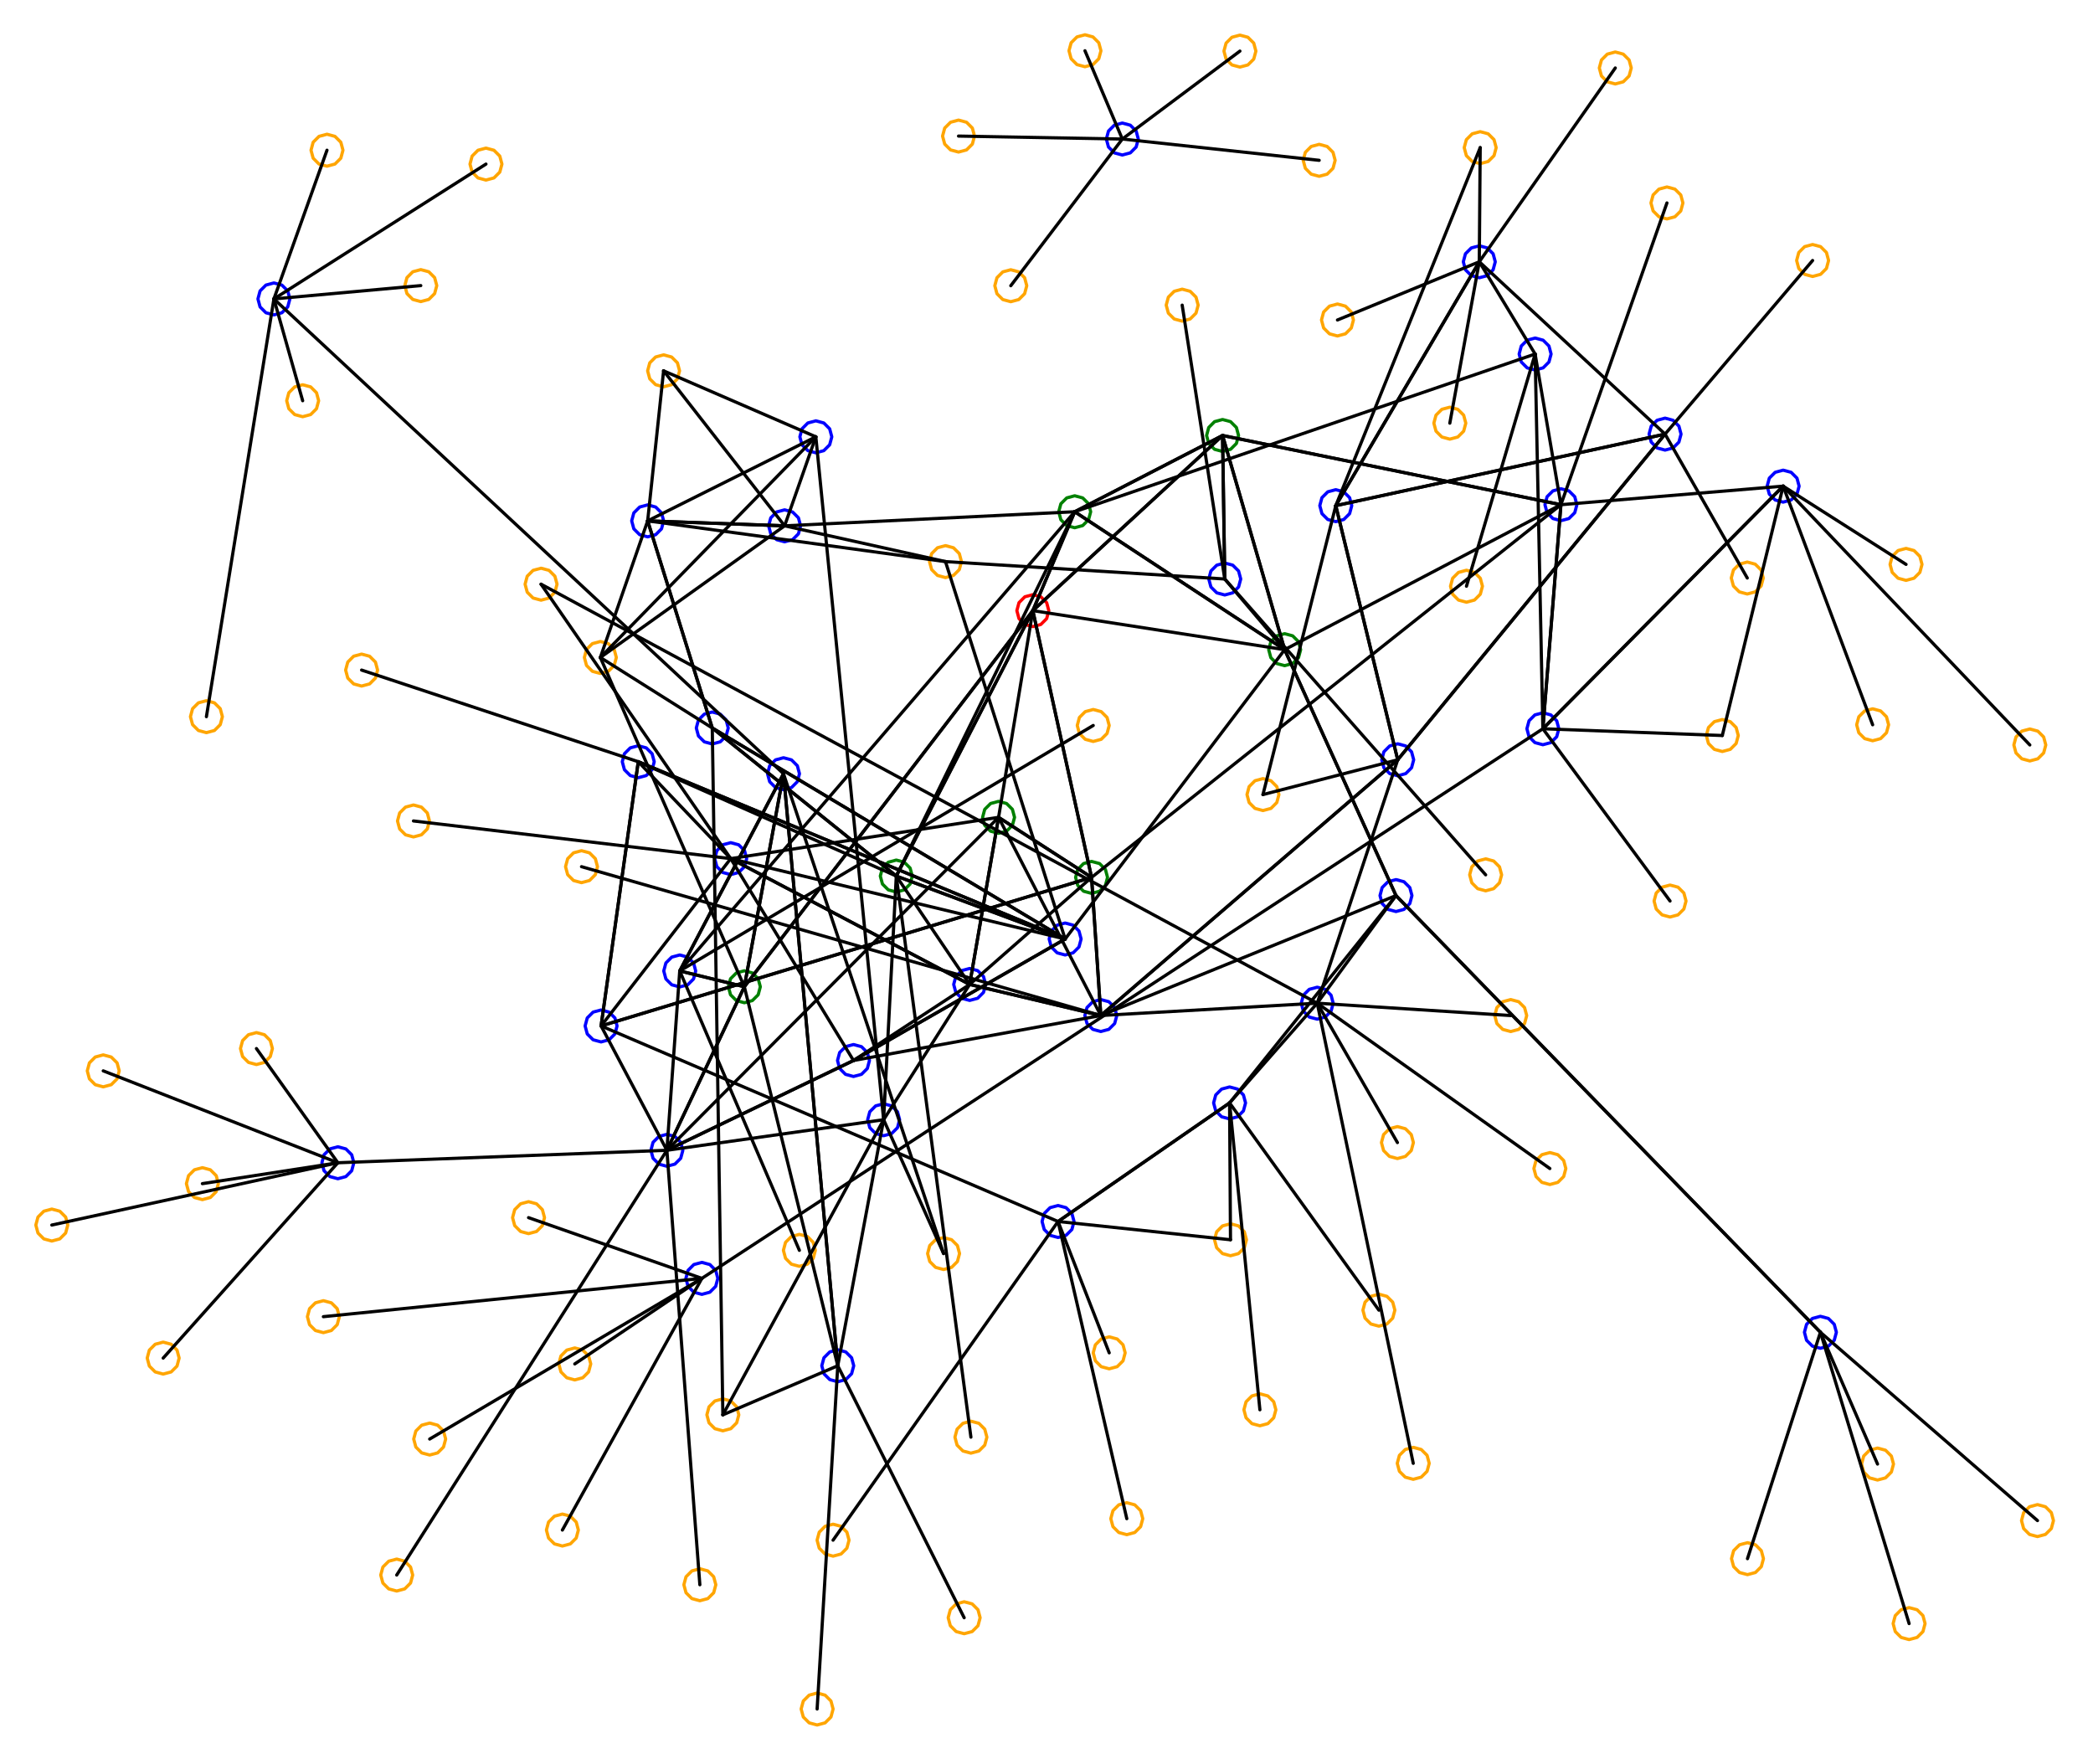 <?xml version="1.0" ?><!DOCTYPE svg  PUBLIC '-//W3C//DTD SVG 1.1//EN'  'http://www.w3.org/Graphics/SVG/1.1/DTD/svg11.dtd'><svg height="552.000" viewBox="-392.000 -364.000 655.000 552.000" width="655.000" xmlns="http://www.w3.org/2000/svg"><line fill="none" stroke="none" stroke-linecap="round" stroke-width="2.0" x1="0.0" x2="0.0" y1="0.0" y2="0.0"/><polygon fill="none" fill-rule="evenodd" points="0.0,0.0 0.0,0.0 0.0,0.0" stroke-linejoin="round"/><line fill="none" stroke="none" stroke-linecap="round" stroke-width="2.0" x1="0.0" x2="0.0" y1="0.0" y2="0.0"/><line fill="none" stroke="none" stroke-linecap="round" stroke-width="2.0" x1="0.0" x2="0.0" y1="0.0" y2="0.0"/><polygon fill="none" fill-rule="evenodd" points="0.0,0.0 0.0,0.0 0.0,0.0" stroke-linejoin="round"/><line fill="none" stroke="none" stroke-linecap="round" stroke-width="2.0" x1="0.0" x2="0.0" y1="0.0" y2="0.0"/><line fill="none" stroke="none" stroke-linecap="round" stroke-width="2.0" x1="0.0" x2="0.0" y1="0.0" y2="0.0"/><polygon fill="none" fill-rule="evenodd" points="0.0,0.0 0.0,0.0 0.0,0.0" stroke-linejoin="round"/><line fill="none" stroke="none" stroke-linecap="round" stroke-width="2.0" x1="0.0" x2="0.0" y1="0.0" y2="0.0"/><line fill="none" stroke="none" stroke-linecap="round" stroke-width="2.0" x1="0.0" x2="0.0" y1="0.0" y2="0.0"/><polygon fill="none" fill-rule="evenodd" points="0.0,0.0 0.0,0.0 0.0,0.0" stroke-linejoin="round"/><line fill="none" stroke="none" stroke-linecap="round" stroke-width="2.0" x1="0.0" x2="0.0" y1="0.0" y2="0.0"/><line fill="none" stroke="none" stroke-linecap="round" stroke-width="2.0" x1="0.0" x2="0.0" y1="0.0" y2="0.0"/><polygon fill="none" fill-rule="evenodd" points="0.0,0.0 0.0,0.0 0.0,0.0" stroke-linejoin="round"/><line fill="none" stroke="none" stroke-linecap="round" stroke-width="2.0" x1="0.0" x2="0.0" y1="0.0" y2="0.0"/><line fill="none" stroke="none" stroke-linecap="round" stroke-width="2.0" x1="0.0" x2="0.0" y1="0.0" y2="0.0"/><polygon fill="none" fill-rule="evenodd" points="0.0,0.0 0.0,0.0 0.0,0.0" stroke-linejoin="round"/><line fill="none" stroke="none" stroke-linecap="round" stroke-width="2.0" x1="0.0" x2="0.0" y1="0.0" y2="0.0"/><line fill="none" stroke="none" stroke-linecap="round" stroke-width="2.0" x1="0.0" x2="0.0" y1="0.0" y2="0.0"/><polygon fill="none" fill-rule="evenodd" points="0.0,0.0 0.0,0.0 0.0,0.0" stroke-linejoin="round"/><line fill="none" stroke="none" stroke-linecap="round" stroke-width="2.0" x1="0.0" x2="0.0" y1="0.0" y2="0.0"/><line fill="none" stroke="none" stroke-linecap="round" stroke-width="2.0" x1="0.0" x2="0.0" y1="0.0" y2="0.0"/><polygon fill="none" fill-rule="evenodd" points="0.0,0.0 0.0,0.0 0.0,0.0" stroke-linejoin="round"/><line fill="none" stroke="none" stroke-linecap="round" stroke-width="2.0" x1="0.0" x2="0.0" y1="0.0" y2="0.0"/><line fill="none" stroke="none" stroke-linecap="round" stroke-width="2.0" x1="0.0" x2="0.0" y1="0.0" y2="0.0"/><polygon fill="none" fill-rule="evenodd" points="0.0,0.0 0.0,0.0 0.0,0.0" stroke-linejoin="round"/><line fill="none" stroke="none" stroke-linecap="round" stroke-width="2.0" x1="0.0" x2="0.0" y1="0.0" y2="0.0"/><line fill="none" stroke="none" stroke-linecap="round" stroke-width="2.0" x1="0.0" x2="0.0" y1="0.0" y2="0.0"/><polygon fill="none" fill-rule="evenodd" points="0.0,0.0 0.0,0.0 0.0,0.0" stroke-linejoin="round"/><line fill="none" stroke="none" stroke-linecap="round" stroke-width="2.0" x1="0.0" x2="0.0" y1="0.0" y2="0.0"/><line fill="none" stroke="none" stroke-linecap="round" stroke-width="2.0" x1="0.0" x2="0.0" y1="0.0" y2="0.0"/><polygon fill="none" fill-rule="evenodd" points="0.0,0.0 0.0,0.0 0.0,0.0" stroke-linejoin="round"/><line fill="none" stroke="none" stroke-linecap="round" stroke-width="2.0" x1="0.0" x2="0.0" y1="0.0" y2="0.0"/><line fill="none" stroke="none" stroke-linecap="round" stroke-width="2.0" x1="0.0" x2="0.0" y1="0.0" y2="0.0"/><polygon fill="none" fill-rule="evenodd" points="0.0,0.0 0.0,0.0 0.0,0.0" stroke-linejoin="round"/><line fill="none" stroke="none" stroke-linecap="round" stroke-width="2.0" x1="0.0" x2="0.0" y1="0.0" y2="0.0"/><line fill="none" stroke="none" stroke-linecap="round" stroke-width="2.0" x1="0.0" x2="0.0" y1="0.0" y2="0.0"/><polygon fill="none" fill-rule="evenodd" points="0.0,0.0 0.0,0.0 0.0,0.0" stroke-linejoin="round"/><line fill="none" stroke="none" stroke-linecap="round" stroke-width="2.0" x1="0.0" x2="0.0" y1="0.0" y2="0.0"/><line fill="none" stroke="none" stroke-linecap="round" stroke-width="2.0" x1="0.0" x2="0.0" y1="0.0" y2="0.0"/><polygon fill="none" fill-rule="evenodd" points="0.0,0.0 0.0,0.0 0.0,0.0" stroke-linejoin="round"/><line fill="none" stroke="none" stroke-linecap="round" stroke-width="2.0" x1="0.0" x2="0.0" y1="0.0" y2="0.0"/><line fill="none" stroke="none" stroke-linecap="round" stroke-width="2.0" x1="0.0" x2="0.0" y1="0.0" y2="0.0"/><polygon fill="none" fill-rule="evenodd" points="0.0,0.0 0.0,0.0 0.0,0.0" stroke-linejoin="round"/><line fill="none" stroke="none" stroke-linecap="round" stroke-width="2.0" x1="0.0" x2="0.0" y1="0.0" y2="0.0"/><line fill="none" stroke="none" stroke-linecap="round" stroke-width="2.0" x1="0.0" x2="0.0" y1="0.0" y2="0.0"/><polygon fill="none" fill-rule="evenodd" points="0.0,0.0 0.0,0.0 0.0,0.0" stroke-linejoin="round"/><line fill="none" stroke="none" stroke-linecap="round" stroke-width="2.0" x1="0.0" x2="0.0" y1="0.0" y2="0.0"/><line fill="none" stroke="none" stroke-linecap="round" stroke-width="2.0" x1="0.0" x2="0.0" y1="0.0" y2="0.0"/><polygon fill="none" fill-rule="evenodd" points="0.0,0.0 0.0,0.0 0.0,0.0" stroke-linejoin="round"/><line fill="none" stroke="none" stroke-linecap="round" stroke-width="2.0" x1="0.0" x2="0.0" y1="0.0" y2="0.0"/><line fill="none" stroke="none" stroke-linecap="round" stroke-width="2.0" x1="0.0" x2="0.0" y1="0.0" y2="0.0"/><polygon fill="none" fill-rule="evenodd" points="0.0,0.0 0.0,0.0 0.0,0.0" stroke-linejoin="round"/><line fill="none" stroke="none" stroke-linecap="round" stroke-width="2.0" x1="0.0" x2="0.0" y1="0.0" y2="0.0"/><line fill="none" stroke="none" stroke-linecap="round" stroke-width="2.0" x1="0.0" x2="0.0" y1="0.0" y2="0.0"/><polygon fill="none" fill-rule="evenodd" points="0.0,0.0 0.0,0.0 0.0,0.0" stroke-linejoin="round"/><line fill="none" stroke="none" stroke-linecap="round" stroke-width="2.0" x1="0.0" x2="0.0" y1="0.0" y2="0.0"/><line fill="none" stroke="none" stroke-linecap="round" stroke-width="2.0" x1="0.0" x2="0.0" y1="0.0" y2="0.0"/><polygon fill="none" fill-rule="evenodd" points="0.0,0.0 0.0,0.0 0.0,0.0" stroke-linejoin="round"/><line fill="none" stroke="none" stroke-linecap="round" stroke-width="2.0" x1="0.0" x2="0.0" y1="0.0" y2="0.0"/><line fill="none" stroke="none" stroke-linecap="round" stroke-width="2.0" x1="0.0" x2="0.0" y1="0.0" y2="0.0"/><polygon fill="none" fill-rule="evenodd" points="0.0,0.0 0.0,0.0 0.0,0.0" stroke-linejoin="round"/><line fill="none" stroke="none" stroke-linecap="round" stroke-width="2.0" x1="0.0" x2="0.0" y1="0.0" y2="0.0"/><line fill="none" stroke="none" stroke-linecap="round" stroke-width="2.0" x1="0.0" x2="0.0" y1="0.0" y2="0.0"/><polygon fill="none" fill-rule="evenodd" points="0.0,0.0 0.0,0.0 0.0,0.0" stroke-linejoin="round"/><line fill="none" stroke="none" stroke-linecap="round" stroke-width="2.0" x1="0.0" x2="0.0" y1="0.0" y2="0.0"/><line fill="none" stroke="none" stroke-linecap="round" stroke-width="2.0" x1="0.0" x2="0.0" y1="0.0" y2="0.0"/><polygon fill="none" fill-rule="evenodd" points="0.0,0.0 0.0,0.0 0.0,0.0" stroke-linejoin="round"/><line fill="none" stroke="none" stroke-linecap="round" stroke-width="2.0" x1="0.0" x2="0.0" y1="0.0" y2="0.0"/><line fill="none" stroke="none" stroke-linecap="round" stroke-width="2.0" x1="0.0" x2="0.0" y1="0.0" y2="0.0"/><polygon fill="none" fill-rule="evenodd" points="0.0,0.0 0.0,0.0 0.0,0.0" stroke-linejoin="round"/><line fill="none" stroke="none" stroke-linecap="round" stroke-width="2.0" x1="0.0" x2="0.0" y1="0.0" y2="0.0"/><line fill="none" stroke="none" stroke-linecap="round" stroke-width="2.0" x1="0.0" x2="0.0" y1="0.0" y2="0.0"/><polygon fill="none" fill-rule="evenodd" points="0.0,0.0 0.0,0.0 0.0,0.0" stroke-linejoin="round"/><line fill="none" stroke="none" stroke-linecap="round" stroke-width="2.0" x1="0.0" x2="0.0" y1="0.0" y2="0.0"/><line fill="none" stroke="none" stroke-linecap="round" stroke-width="2.0" x1="0.0" x2="0.0" y1="0.0" y2="0.0"/><polygon fill="none" fill-rule="evenodd" points="0.0,0.0 0.0,0.0 0.0,0.0" stroke-linejoin="round"/><line fill="none" stroke="none" stroke-linecap="round" stroke-width="2.0" x1="0.0" x2="0.0" y1="0.0" y2="0.0"/><line fill="none" stroke="none" stroke-linecap="round" stroke-width="2.0" x1="0.0" x2="0.0" y1="0.0" y2="0.0"/><polygon fill="none" fill-rule="evenodd" points="0.0,0.0 0.0,0.0 0.0,0.0" stroke-linejoin="round"/><line fill="none" stroke="none" stroke-linecap="round" stroke-width="2.0" x1="0.0" x2="0.0" y1="0.0" y2="0.0"/><line fill="none" stroke="none" stroke-linecap="round" stroke-width="2.0" x1="0.0" x2="0.0" y1="0.0" y2="0.0"/><polygon fill="none" fill-rule="evenodd" points="0.0,0.0 0.0,0.0 0.0,0.0" stroke-linejoin="round"/><line fill="none" stroke="none" stroke-linecap="round" stroke-width="2.0" x1="0.0" x2="0.0" y1="0.0" y2="0.0"/><line fill="none" stroke="none" stroke-linecap="round" stroke-width="2.0" x1="0.0" x2="0.0" y1="0.0" y2="0.0"/><polygon fill="none" fill-rule="evenodd" points="0.0,0.0 0.0,0.0 0.0,0.0" stroke-linejoin="round"/><line fill="none" stroke="none" stroke-linecap="round" stroke-width="2.0" x1="0.0" x2="0.0" y1="0.0" y2="0.0"/><line fill="none" stroke="none" stroke-linecap="round" stroke-width="2.0" x1="0.0" x2="0.0" y1="0.0" y2="0.0"/><polygon fill="none" fill-rule="evenodd" points="0.0,0.0 0.0,0.0 0.0,0.0" stroke-linejoin="round"/><line fill="none" stroke="none" stroke-linecap="round" stroke-width="2.0" x1="0.0" x2="0.0" y1="0.0" y2="0.0"/><line fill="none" stroke="none" stroke-linecap="round" stroke-width="2.0" x1="0.0" x2="0.0" y1="0.0" y2="0.0"/><polygon fill="none" fill-rule="evenodd" points="0.0,0.0 0.0,0.0 0.0,0.0" stroke-linejoin="round"/><line fill="none" stroke="none" stroke-linecap="round" stroke-width="2.0" x1="0.0" x2="0.0" y1="0.0" y2="0.0"/><line fill="none" stroke="none" stroke-linecap="round" stroke-width="2.0" x1="0.0" x2="0.0" y1="0.0" y2="0.0"/><polygon fill="none" fill-rule="evenodd" points="0.0,0.0 0.0,0.0 0.0,0.0" stroke-linejoin="round"/><line fill="none" stroke="none" stroke-linecap="round" stroke-width="2.0" x1="0.0" x2="0.0" y1="0.0" y2="0.0"/><line fill="none" stroke="none" stroke-linecap="round" stroke-width="2.0" x1="0.0" x2="0.0" y1="0.0" y2="0.0"/><polygon fill="none" fill-rule="evenodd" points="0.0,0.0 0.0,0.0 0.0,0.0" stroke-linejoin="round"/><line fill="none" stroke="none" stroke-linecap="round" stroke-width="2.0" x1="0.0" x2="0.0" y1="0.0" y2="0.0"/><line fill="none" stroke="none" stroke-linecap="round" stroke-width="2.0" x1="0.0" x2="0.0" y1="0.0" y2="0.0"/><polygon fill="none" fill-rule="evenodd" points="0.0,0.0 0.0,0.0 0.0,0.0" stroke-linejoin="round"/><line fill="none" stroke="none" stroke-linecap="round" stroke-width="2.0" x1="0.0" x2="0.0" y1="0.0" y2="0.0"/><line fill="none" stroke="none" stroke-linecap="round" stroke-width="2.0" x1="0.0" x2="0.0" y1="0.0" y2="0.0"/><polygon fill="none" fill-rule="evenodd" points="0.0,0.0 0.0,0.0 0.0,0.0" stroke-linejoin="round"/><line fill="none" stroke="none" stroke-linecap="round" stroke-width="2.0" x1="0.0" x2="0.0" y1="0.0" y2="0.0"/><line fill="none" stroke="none" stroke-linecap="round" stroke-width="2.0" x1="0.0" x2="0.0" y1="0.0" y2="0.0"/><polygon fill="none" fill-rule="evenodd" points="0.0,0.0 0.0,0.0 0.0,0.0" stroke-linejoin="round"/><line fill="none" stroke="none" stroke-linecap="round" stroke-width="2.0" x1="0.0" x2="0.0" y1="0.0" y2="0.0"/><line fill="none" stroke="none" stroke-linecap="round" stroke-width="2.0" x1="0.0" x2="0.0" y1="0.0" y2="0.0"/><polygon fill="none" fill-rule="evenodd" points="0.0,0.0 0.0,0.0 0.0,0.0" stroke-linejoin="round"/><line fill="none" stroke="none" stroke-linecap="round" stroke-width="2.0" x1="0.0" x2="0.0" y1="0.0" y2="0.0"/><line fill="none" stroke="none" stroke-linecap="round" stroke-width="2.0" x1="0.0" x2="0.0" y1="0.0" y2="0.0"/><polygon fill="none" fill-rule="evenodd" points="0.0,0.0 0.0,0.0 0.0,0.0" stroke-linejoin="round"/><line fill="none" stroke="none" stroke-linecap="round" stroke-width="2.0" x1="0.0" x2="0.0" y1="0.0" y2="0.0"/><line fill="none" stroke="none" stroke-linecap="round" stroke-width="2.0" x1="0.0" x2="0.0" y1="0.0" y2="0.0"/><polygon fill="none" fill-rule="evenodd" points="0.0,0.0 0.0,0.0 0.0,0.0" stroke-linejoin="round"/><line fill="none" stroke="none" stroke-linecap="round" stroke-width="2.0" x1="0.0" x2="0.0" y1="0.0" y2="0.0"/><line fill="none" stroke="none" stroke-linecap="round" stroke-width="2.0" x1="0.0" x2="0.0" y1="0.0" y2="0.0"/><polygon fill="none" fill-rule="evenodd" points="0.0,0.0 0.0,0.0 0.0,0.0" stroke-linejoin="round"/><line fill="none" stroke="none" stroke-linecap="round" stroke-width="2.0" x1="0.0" x2="0.0" y1="0.0" y2="0.0"/><line fill="none" stroke="none" stroke-linecap="round" stroke-width="2.0" x1="0.0" x2="0.0" y1="0.0" y2="0.0"/><polygon fill="none" fill-rule="evenodd" points="0.0,0.0 0.0,0.0 0.0,0.0" stroke-linejoin="round"/><line fill="none" stroke="none" stroke-linecap="round" stroke-width="2.0" x1="0.0" x2="0.0" y1="0.0" y2="0.0"/><line fill="none" stroke="none" stroke-linecap="round" stroke-width="2.0" x1="0.0" x2="0.0" y1="0.0" y2="0.0"/><polygon fill="none" fill-rule="evenodd" points="0.0,0.0 0.0,0.0 0.0,0.0" stroke-linejoin="round"/><line fill="none" stroke="none" stroke-linecap="round" stroke-width="2.0" x1="0.0" x2="0.0" y1="0.0" y2="0.0"/><line fill="none" stroke="none" stroke-linecap="round" stroke-width="2.0" x1="0.0" x2="0.0" y1="0.0" y2="0.0"/><polygon fill="none" fill-rule="evenodd" points="0.0,0.0 0.0,0.0 0.0,0.0" stroke-linejoin="round"/><line fill="none" stroke="none" stroke-linecap="round" stroke-width="2.0" x1="0.0" x2="0.0" y1="0.0" y2="0.0"/><line fill="none" stroke="none" stroke-linecap="round" stroke-width="2.0" x1="0.0" x2="0.0" y1="0.0" y2="0.0"/><polygon fill="none" fill-rule="evenodd" points="0.0,0.0 0.0,0.0 0.0,0.0" stroke-linejoin="round"/><line fill="none" stroke="none" stroke-linecap="round" stroke-width="2.0" x1="0.0" x2="0.0" y1="0.0" y2="0.0"/><line fill="none" stroke="none" stroke-linecap="round" stroke-width="2.0" x1="0.0" x2="0.0" y1="0.0" y2="0.0"/><polygon fill="none" fill-rule="evenodd" points="0.0,0.0 0.0,0.0 0.0,0.0" stroke-linejoin="round"/><line fill="none" stroke="none" stroke-linecap="round" stroke-width="2.0" x1="0.0" x2="0.0" y1="0.0" y2="0.0"/><line fill="none" stroke="none" stroke-linecap="round" stroke-width="2.0" x1="0.0" x2="0.0" y1="0.0" y2="0.0"/><polygon fill="none" fill-rule="evenodd" points="0.0,0.0 0.0,0.0 0.0,0.0" stroke-linejoin="round"/><line fill="none" stroke="none" stroke-linecap="round" stroke-width="2.0" x1="0.0" x2="0.0" y1="0.0" y2="0.0"/><line fill="none" stroke="none" stroke-linecap="round" stroke-width="2.0" x1="0.0" x2="0.0" y1="0.0" y2="0.0"/><polygon fill="none" fill-rule="evenodd" points="0.0,0.0 0.0,0.0 0.0,0.0" stroke-linejoin="round"/><line fill="none" stroke="none" stroke-linecap="round" stroke-width="2.0" x1="0.0" x2="0.0" y1="0.0" y2="0.0"/><line fill="none" stroke="none" stroke-linecap="round" stroke-width="2.0" x1="0.0" x2="0.0" y1="0.0" y2="0.0"/><polygon fill="none" fill-rule="evenodd" points="0.0,0.0 0.0,0.0 0.0,0.0" stroke-linejoin="round"/><line fill="none" stroke="none" stroke-linecap="round" stroke-width="2.0" x1="0.0" x2="0.0" y1="0.0" y2="0.0"/><line fill="none" stroke="none" stroke-linecap="round" stroke-width="2.0" x1="0.0" x2="0.0" y1="0.0" y2="0.0"/><polygon fill="none" fill-rule="evenodd" points="0.0,0.0 0.0,0.0 0.0,0.0" stroke-linejoin="round"/><line fill="none" stroke="none" stroke-linecap="round" stroke-width="2.0" x1="0.0" x2="0.0" y1="0.0" y2="0.0"/><line fill="none" stroke="none" stroke-linecap="round" stroke-width="2.0" x1="0.0" x2="0.0" y1="0.0" y2="0.0"/><polygon fill="none" fill-rule="evenodd" points="0.0,0.0 0.0,0.0 0.0,0.0" stroke-linejoin="round"/><line fill="none" stroke="none" stroke-linecap="round" stroke-width="2.0" x1="0.0" x2="0.0" y1="0.0" y2="0.0"/><line fill="none" stroke="none" stroke-linecap="round" stroke-width="2.0" x1="0.0" x2="0.0" y1="0.0" y2="0.0"/><polygon fill="none" fill-rule="evenodd" points="0.0,0.0 0.0,0.0 0.0,0.0" stroke-linejoin="round"/><line fill="none" stroke="none" stroke-linecap="round" stroke-width="2.0" x1="0.0" x2="0.0" y1="0.0" y2="0.0"/><line fill="none" stroke="none" stroke-linecap="round" stroke-width="2.0" x1="0.0" x2="0.0" y1="0.0" y2="0.0"/><polygon fill="none" fill-rule="evenodd" points="0.0,0.0 0.0,0.0 0.0,0.0" stroke-linejoin="round"/><line fill="none" stroke="none" stroke-linecap="round" stroke-width="2.0" x1="0.0" x2="0.0" y1="0.0" y2="0.0"/><line fill="none" stroke="none" stroke-linecap="round" stroke-width="2.0" x1="0.0" x2="0.0" y1="0.0" y2="0.0"/><polygon fill="none" fill-rule="evenodd" points="0.0,0.0 0.0,0.0 0.0,0.0" stroke-linejoin="round"/><line fill="none" stroke="none" stroke-linecap="round" stroke-width="2.0" x1="0.0" x2="0.0" y1="0.0" y2="0.0"/><line fill="none" stroke="none" stroke-linecap="round" stroke-width="2.0" x1="0.0" x2="0.0" y1="0.0" y2="0.0"/><polygon fill="none" fill-rule="evenodd" points="0.0,0.0 0.0,0.0 0.0,0.0" stroke-linejoin="round"/><line fill="none" stroke="none" stroke-linecap="round" stroke-width="2.0" x1="0.0" x2="0.0" y1="0.0" y2="0.0"/><line fill="none" stroke="none" stroke-linecap="round" stroke-width="2.0" x1="0.0" x2="0.0" y1="0.0" y2="0.0"/><polygon fill="none" fill-rule="evenodd" points="0.0,0.0 0.0,0.0 0.0,0.0" stroke-linejoin="round"/><line fill="none" stroke="none" stroke-linecap="round" stroke-width="2.0" x1="0.0" x2="0.0" y1="0.0" y2="0.0"/><line fill="none" stroke="none" stroke-linecap="round" stroke-width="2.0" x1="0.0" x2="0.0" y1="0.0" y2="0.0"/><polygon fill="none" fill-rule="evenodd" points="0.0,0.0 0.0,0.0 0.0,0.0" stroke-linejoin="round"/><line fill="none" stroke="none" stroke-linecap="round" stroke-width="2.0" x1="0.0" x2="0.0" y1="0.0" y2="0.0"/><line fill="none" stroke="none" stroke-linecap="round" stroke-width="2.0" x1="0.0" x2="0.0" y1="0.0" y2="0.0"/><polygon fill="none" fill-rule="evenodd" points="0.0,0.0 0.0,0.0 0.0,0.0" stroke-linejoin="round"/><line fill="none" stroke="none" stroke-linecap="round" stroke-width="2.0" x1="0.0" x2="0.0" y1="0.0" y2="0.0"/><line fill="none" stroke="none" stroke-linecap="round" stroke-width="2.0" x1="0.0" x2="0.0" y1="0.0" y2="0.0"/><polygon fill="none" fill-rule="evenodd" points="0.0,0.0 0.0,0.0 0.0,0.0" stroke-linejoin="round"/><line fill="none" stroke="none" stroke-linecap="round" stroke-width="2.0" x1="0.0" x2="0.0" y1="0.0" y2="0.0"/><line fill="none" stroke="none" stroke-linecap="round" stroke-width="2.0" x1="0.0" x2="0.0" y1="0.0" y2="0.0"/><polygon fill="none" fill-rule="evenodd" points="0.0,0.0 0.0,0.0 0.0,0.0" stroke-linejoin="round"/><line fill="none" stroke="none" stroke-linecap="round" stroke-width="2.0" x1="0.0" x2="0.0" y1="0.0" y2="0.0"/><line fill="none" stroke="none" stroke-linecap="round" stroke-width="2.0" x1="0.0" x2="0.0" y1="0.0" y2="0.0"/><polygon fill="none" fill-rule="evenodd" points="0.0,0.0 0.0,0.0 0.0,0.0" stroke-linejoin="round"/><line fill="none" stroke="none" stroke-linecap="round" stroke-width="2.0" x1="0.0" x2="0.0" y1="0.0" y2="0.0"/><line fill="none" stroke="none" stroke-linecap="round" stroke-width="2.0" x1="0.0" x2="0.0" y1="0.0" y2="0.0"/><polygon fill="none" fill-rule="evenodd" points="0.0,0.0 0.0,0.0 0.0,0.0" stroke-linejoin="round"/><line fill="none" stroke="none" stroke-linecap="round" stroke-width="2.0" x1="0.0" x2="0.0" y1="0.0" y2="0.0"/><line fill="none" stroke="none" stroke-linecap="round" stroke-width="2.0" x1="0.0" x2="0.0" y1="0.0" y2="0.0"/><polygon fill="none" fill-rule="evenodd" points="0.0,0.0 0.0,0.0 0.0,0.0" stroke-linejoin="round"/><line fill="none" stroke="none" stroke-linecap="round" stroke-width="2.0" x1="0.0" x2="0.0" y1="0.0" y2="0.0"/><line fill="none" stroke="none" stroke-linecap="round" stroke-width="2.0" x1="0.0" x2="0.0" y1="0.0" y2="0.0"/><polygon fill="none" fill-rule="evenodd" points="0.0,0.0 0.0,0.0 0.0,0.0" stroke-linejoin="round"/><line fill="none" stroke="none" stroke-linecap="round" stroke-width="2.0" x1="0.0" x2="0.0" y1="0.0" y2="0.0"/><line fill="none" stroke="none" stroke-linecap="round" stroke-width="2.0" x1="0.0" x2="0.0" y1="0.0" y2="0.0"/><polygon fill="none" fill-rule="evenodd" points="0.0,0.0 0.0,0.0 0.0,0.0" stroke-linejoin="round"/><line fill="none" stroke="none" stroke-linecap="round" stroke-width="2.0" x1="0.0" x2="0.0" y1="0.0" y2="0.0"/><line fill="none" stroke="none" stroke-linecap="round" stroke-width="2.0" x1="0.0" x2="0.0" y1="0.0" y2="0.0"/><polygon fill="none" fill-rule="evenodd" points="0.0,0.0 0.0,0.0 0.0,0.0" stroke-linejoin="round"/><line fill="none" stroke="none" stroke-linecap="round" stroke-width="2.0" x1="0.0" x2="0.0" y1="0.0" y2="0.0"/><line fill="none" stroke="none" stroke-linecap="round" stroke-width="2.0" x1="0.0" x2="0.0" y1="0.0" y2="0.0"/><polygon fill="none" fill-rule="evenodd" points="0.0,0.0 0.0,0.0 0.0,0.0" stroke-linejoin="round"/><line fill="none" stroke="none" stroke-linecap="round" stroke-width="2.0" x1="0.0" x2="0.0" y1="0.0" y2="0.0"/><line fill="none" stroke="none" stroke-linecap="round" stroke-width="2.0" x1="0.0" x2="0.0" y1="0.0" y2="0.0"/><polygon fill="none" fill-rule="evenodd" points="0.0,0.0 0.0,0.0 0.0,0.0" stroke-linejoin="round"/><line fill="none" stroke="none" stroke-linecap="round" stroke-width="2.0" x1="0.0" x2="0.0" y1="0.0" y2="0.0"/><line fill="none" stroke="none" stroke-linecap="round" stroke-width="2.0" x1="0.0" x2="0.0" y1="0.0" y2="0.0"/><polygon fill="none" fill-rule="evenodd" points="0.0,0.0 0.0,0.0 0.0,0.0" stroke-linejoin="round"/><line fill="none" stroke="none" stroke-linecap="round" stroke-width="2.0" x1="0.0" x2="0.0" y1="0.0" y2="0.0"/><line fill="none" stroke="none" stroke-linecap="round" stroke-width="2.0" x1="0.0" x2="0.0" y1="0.0" y2="0.0"/><polygon fill="none" fill-rule="evenodd" points="0.0,0.0 0.0,0.0 0.0,0.0" stroke-linejoin="round"/><line fill="none" stroke="none" stroke-linecap="round" stroke-width="2.0" x1="0.0" x2="0.0" y1="0.0" y2="0.0"/><line fill="none" stroke="none" stroke-linecap="round" stroke-width="2.0" x1="0.0" x2="0.0" y1="0.0" y2="0.0"/><polygon fill="none" fill-rule="evenodd" points="0.0,0.0 0.0,0.0 0.0,0.0" stroke-linejoin="round"/><line fill="none" stroke="none" stroke-linecap="round" stroke-width="2.0" x1="0.0" x2="0.0" y1="0.0" y2="0.0"/><line fill="none" stroke="none" stroke-linecap="round" stroke-width="2.0" x1="0.0" x2="0.0" y1="0.0" y2="0.0"/><polygon fill="none" fill-rule="evenodd" points="0.0,0.0 0.0,0.0 0.0,0.0" stroke-linejoin="round"/><line fill="none" stroke="none" stroke-linecap="round" stroke-width="2.0" x1="0.0" x2="0.0" y1="0.0" y2="0.0"/><line fill="none" stroke="none" stroke-linecap="round" stroke-width="2.0" x1="0.0" x2="0.0" y1="0.0" y2="0.0"/><polygon fill="none" fill-rule="evenodd" points="0.0,0.0 0.0,0.0 0.0,0.0" stroke-linejoin="round"/><line fill="none" stroke="none" stroke-linecap="round" stroke-width="2.0" x1="0.0" x2="0.0" y1="0.0" y2="0.0"/><line fill="none" stroke="none" stroke-linecap="round" stroke-width="2.0" x1="0.0" x2="0.0" y1="0.0" y2="0.0"/><polygon fill="none" fill-rule="evenodd" points="0.0,0.0 0.0,0.0 0.0,0.0" stroke-linejoin="round"/><line fill="none" stroke="none" stroke-linecap="round" stroke-width="2.0" x1="0.0" x2="0.0" y1="0.0" y2="0.0"/><line fill="none" stroke="none" stroke-linecap="round" stroke-width="2.0" x1="0.0" x2="0.0" y1="0.0" y2="0.0"/><polygon fill="none" fill-rule="evenodd" points="0.0,0.0 0.0,0.0 0.0,0.0" stroke-linejoin="round"/><line fill="none" stroke="none" stroke-linecap="round" stroke-width="2.0" x1="0.0" x2="0.0" y1="0.0" y2="0.0"/><line fill="none" stroke="none" stroke-linecap="round" stroke-width="2.0" x1="0.0" x2="0.0" y1="0.0" y2="0.0"/><polygon fill="none" fill-rule="evenodd" points="0.0,0.0 0.0,0.0 0.0,0.0" stroke-linejoin="round"/><line fill="none" stroke="none" stroke-linecap="round" stroke-width="2.0" x1="0.0" x2="0.0" y1="0.0" y2="0.0"/><line fill="none" stroke="none" stroke-linecap="round" stroke-width="2.0" x1="0.0" x2="0.0" y1="0.0" y2="0.0"/><polygon fill="none" fill-rule="evenodd" points="0.0,0.0 0.0,0.0 0.0,0.0" stroke-linejoin="round"/><line fill="none" stroke="none" stroke-linecap="round" stroke-width="2.0" x1="0.0" x2="0.0" y1="0.0" y2="0.0"/><line fill="none" stroke="none" stroke-linecap="round" stroke-width="2.0" x1="0.0" x2="0.0" y1="0.0" y2="0.0"/><polygon fill="none" fill-rule="evenodd" points="0.0,0.0 0.0,0.0 0.0,0.0" stroke-linejoin="round"/><line fill="none" stroke="none" stroke-linecap="round" stroke-width="2.0" x1="0.0" x2="0.0" y1="0.0" y2="0.0"/><line fill="none" stroke="none" stroke-linecap="round" stroke-width="2.0" x1="0.0" x2="0.0" y1="0.0" y2="0.0"/><polygon fill="none" fill-rule="evenodd" points="0.0,0.0 0.0,0.0 0.0,0.0" stroke-linejoin="round"/><line fill="none" stroke="none" stroke-linecap="round" stroke-width="2.0" x1="0.0" x2="0.0" y1="0.0" y2="0.0"/><line fill="none" stroke="none" stroke-linecap="round" stroke-width="2.0" x1="0.0" x2="0.0" y1="0.0" y2="0.0"/><polygon fill="none" fill-rule="evenodd" points="0.0,0.0 0.0,0.0 0.0,0.0" stroke-linejoin="round"/><line fill="none" stroke="none" stroke-linecap="round" stroke-width="2.0" x1="0.0" x2="0.0" y1="0.0" y2="0.0"/><line fill="none" stroke="none" stroke-linecap="round" stroke-width="2.0" x1="0.0" x2="0.0" y1="0.0" y2="0.0"/><polygon fill="none" fill-rule="evenodd" points="0.0,0.0 0.0,0.0 0.0,0.0" stroke-linejoin="round"/><line fill="none" stroke="none" stroke-linecap="round" stroke-width="2.0" x1="0.0" x2="0.0" y1="0.0" y2="0.0"/><line fill="none" stroke="none" stroke-linecap="round" stroke-width="2.0" x1="0.0" x2="0.0" y1="0.0" y2="0.0"/><polygon fill="none" fill-rule="evenodd" points="0.0,0.0 0.0,0.0 0.0,0.0" stroke-linejoin="round"/><line fill="none" stroke="none" stroke-linecap="round" stroke-width="2.0" x1="0.0" x2="0.0" y1="0.0" y2="0.0"/><line fill="none" stroke="none" stroke-linecap="round" stroke-width="2.0" x1="0.0" x2="0.0" y1="0.0" y2="0.0"/><polygon fill="none" fill-rule="evenodd" points="0.0,0.0 0.0,0.0 0.0,0.0" stroke-linejoin="round"/><line fill="none" stroke="none" stroke-linecap="round" stroke-width="2.0" x1="0.0" x2="0.0" y1="0.0" y2="0.0"/><line fill="none" stroke="none" stroke-linecap="round" stroke-width="2.0" x1="0.0" x2="0.0" y1="0.0" y2="0.0"/><polygon fill="none" fill-rule="evenodd" points="0.0,0.0 0.0,0.0 0.0,0.0" stroke-linejoin="round"/><line fill="none" stroke="none" stroke-linecap="round" stroke-width="2.0" x1="0.0" x2="0.0" y1="0.0" y2="0.0"/><line fill="none" stroke="none" stroke-linecap="round" stroke-width="2.0" x1="0.0" x2="0.0" y1="0.0" y2="0.0"/><polygon fill="none" fill-rule="evenodd" points="0.0,0.0 0.0,0.0 0.0,0.0" stroke-linejoin="round"/><line fill="none" stroke="none" stroke-linecap="round" stroke-width="2.0" x1="0.0" x2="0.0" y1="0.0" y2="0.0"/><line fill="none" stroke="none" stroke-linecap="round" stroke-width="2.0" x1="0.0" x2="0.0" y1="0.0" y2="0.0"/><polygon fill="none" fill-rule="evenodd" points="0.0,0.0 0.0,0.0 0.0,0.0" stroke-linejoin="round"/><line fill="none" stroke="none" stroke-linecap="round" stroke-width="2.0" x1="0.0" x2="0.0" y1="0.0" y2="0.0"/><line fill="none" stroke="none" stroke-linecap="round" stroke-width="2.0" x1="0.0" x2="0.0" y1="0.0" y2="0.0"/><polygon fill="none" fill-rule="evenodd" points="0.0,0.0 0.0,0.0 0.0,0.0" stroke-linejoin="round"/><line fill="none" stroke="none" stroke-linecap="round" stroke-width="2.0" x1="0.0" x2="0.0" y1="0.0" y2="0.0"/><line fill="none" stroke="none" stroke-linecap="round" stroke-width="2.0" x1="0.0" x2="0.0" y1="0.0" y2="0.0"/><polygon fill="none" fill-rule="evenodd" points="0.0,0.0 0.0,0.0 0.0,0.0" stroke-linejoin="round"/><line fill="none" stroke="none" stroke-linecap="round" stroke-width="2.0" x1="0.0" x2="0.0" y1="0.0" y2="0.0"/><line fill="none" stroke="none" stroke-linecap="round" stroke-width="2.0" x1="0.0" x2="0.0" y1="0.0" y2="0.0"/><polygon fill="none" fill-rule="evenodd" points="0.0,0.0 0.0,0.0 0.0,0.0" stroke-linejoin="round"/><line fill="none" stroke="none" stroke-linecap="round" stroke-width="2.0" x1="0.0" x2="0.0" y1="0.0" y2="0.0"/><line fill="none" stroke="none" stroke-linecap="round" stroke-width="2.0" x1="0.0" x2="0.0" y1="0.0" y2="0.0"/><polygon fill="none" fill-rule="evenodd" points="0.0,0.0 0.0,0.0 0.0,0.0" stroke-linejoin="round"/><line fill="none" stroke="none" stroke-linecap="round" stroke-width="2.0" x1="0.0" x2="0.0" y1="0.0" y2="0.0"/><line fill="none" stroke="none" stroke-linecap="round" stroke-width="2.0" x1="0.0" x2="0.0" y1="0.0" y2="0.0"/><polygon fill="none" fill-rule="evenodd" points="0.0,0.0 0.0,0.0 0.0,0.0" stroke-linejoin="round"/><line fill="none" stroke="none" stroke-linecap="round" stroke-width="2.0" x1="0.0" x2="0.0" y1="0.0" y2="0.0"/><line fill="none" stroke="none" stroke-linecap="round" stroke-width="2.0" x1="0.0" x2="0.0" y1="0.0" y2="0.0"/><polygon fill="none" fill-rule="evenodd" points="0.0,0.0 0.0,0.0 0.0,0.0" stroke-linejoin="round"/><line fill="none" stroke="none" stroke-linecap="round" stroke-width="2.0" x1="0.0" x2="0.0" y1="0.0" y2="0.0"/><line fill="none" stroke="none" stroke-linecap="round" stroke-width="2.0" x1="0.0" x2="0.0" y1="0.0" y2="0.0"/><polygon fill="none" fill-rule="evenodd" points="0.0,0.0 0.0,0.0 0.0,0.0" stroke-linejoin="round"/><line fill="none" stroke="none" stroke-linecap="round" stroke-width="2.0" x1="0.0" x2="0.0" y1="0.0" y2="0.0"/><line fill="none" stroke="none" stroke-linecap="round" stroke-width="2.0" x1="0.0" x2="0.0" y1="0.0" y2="0.0"/><polygon fill="none" fill-rule="evenodd" points="0.0,0.0 0.0,0.0 0.0,0.0" stroke-linejoin="round"/><line fill="none" stroke="none" stroke-linecap="round" stroke-width="2.0" x1="0.0" x2="0.0" y1="0.0" y2="0.0"/><line fill="none" stroke="none" stroke-linecap="round" stroke-width="2.0" x1="0.0" x2="0.0" y1="0.0" y2="0.0"/><polygon fill="none" fill-rule="evenodd" points="0.0,0.0 0.0,0.0 0.0,0.0" stroke-linejoin="round"/><line fill="none" stroke="none" stroke-linecap="round" stroke-width="2.0" x1="0.0" x2="0.0" y1="0.0" y2="0.0"/><line fill="none" stroke="none" stroke-linecap="round" stroke-width="2.0" x1="0.0" x2="0.0" y1="0.0" y2="0.0"/><polygon fill="none" fill-rule="evenodd" points="0.0,0.0 0.0,0.0 0.0,0.0" stroke-linejoin="round"/><line fill="none" stroke="none" stroke-linecap="round" stroke-width="2.0" x1="0.0" x2="0.0" y1="0.0" y2="0.0"/><line fill="none" stroke="none" stroke-linecap="round" stroke-width="2.0" x1="0.0" x2="0.0" y1="0.0" y2="0.0"/><polygon fill="none" fill-rule="evenodd" points="0.0,0.0 0.0,0.0 0.0,0.0" stroke-linejoin="round"/><line fill="none" stroke="none" stroke-linecap="round" stroke-width="2.0" x1="0.0" x2="0.0" y1="0.0" y2="0.0"/><line fill="none" stroke="none" stroke-linecap="round" stroke-width="2.0" x1="0.0" x2="0.0" y1="0.0" y2="0.0"/><polygon fill="none" fill-rule="evenodd" points="0.0,0.0 0.0,0.0 0.0,0.0" stroke-linejoin="round"/><line fill="none" stroke="none" stroke-linecap="round" stroke-width="2.0" x1="0.0" x2="0.0" y1="0.0" y2="0.0"/><line fill="none" stroke="none" stroke-linecap="round" stroke-width="2.0" x1="0.0" x2="0.0" y1="0.0" y2="0.0"/><polygon fill="none" fill-rule="evenodd" points="0.0,0.0 0.0,0.0 0.0,0.0" stroke-linejoin="round"/><line fill="none" stroke="none" stroke-linecap="round" stroke-width="2.0" x1="0.0" x2="0.0" y1="0.0" y2="0.0"/><line fill="none" stroke="none" stroke-linecap="round" stroke-width="2.0" x1="0.0" x2="0.0" y1="0.0" y2="0.0"/><polygon fill="none" fill-rule="evenodd" points="0.0,0.0 0.0,0.0 0.0,0.0" stroke-linejoin="round"/><line fill="none" stroke="none" stroke-linecap="round" stroke-width="2.0" x1="0.0" x2="0.0" y1="0.0" y2="0.0"/><line fill="none" stroke="none" stroke-linecap="round" stroke-width="2.0" x1="0.0" x2="0.0" y1="0.0" y2="0.0"/><polygon fill="none" fill-rule="evenodd" points="0.0,0.0 0.0,0.0 0.0,0.0" stroke-linejoin="round"/><line fill="none" stroke="none" stroke-linecap="round" stroke-width="2.0" x1="0.0" x2="0.0" y1="0.0" y2="0.0"/><line fill="none" stroke="none" stroke-linecap="round" stroke-width="2.0" x1="0.0" x2="0.0" y1="0.0" y2="0.0"/><polygon fill="none" fill-rule="evenodd" points="0.0,0.0 0.0,0.0 0.0,0.0" stroke-linejoin="round"/><line fill="none" stroke="none" stroke-linecap="round" stroke-width="2.0" x1="0.0" x2="0.0" y1="0.0" y2="0.0"/><line fill="none" stroke="none" stroke-linecap="round" stroke-width="2.0" x1="0.0" x2="0.0" y1="0.0" y2="0.0"/><polygon fill="none" fill-rule="evenodd" points="0.0,0.0 0.0,0.0 0.0,0.0" stroke-linejoin="round"/><line fill="none" stroke="none" stroke-linecap="round" stroke-width="2.0" x1="0.0" x2="0.0" y1="0.0" y2="0.0"/><line fill="none" stroke="none" stroke-linecap="round" stroke-width="2.0" x1="0.0" x2="0.0" y1="0.0" y2="0.0"/><polygon fill="none" fill-rule="evenodd" points="0.0,0.0 0.0,0.0 0.0,0.0" stroke-linejoin="round"/><line fill="none" stroke="none" stroke-linecap="round" stroke-width="2.0" x1="0.0" x2="0.0" y1="0.0" y2="0.0"/><line fill="none" stroke="none" stroke-linecap="round" stroke-width="2.0" x1="0.0" x2="0.0" y1="0.0" y2="0.0"/><polygon fill="none" fill-rule="evenodd" points="0.0,0.0 0.0,0.0 0.0,0.0" stroke-linejoin="round"/><line fill="none" stroke="none" stroke-linecap="round" stroke-width="2.0" x1="0.0" x2="0.0" y1="0.0" y2="0.0"/><line fill="none" stroke="none" stroke-linecap="round" stroke-width="2.0" x1="0.0" x2="0.0" y1="0.0" y2="0.0"/><polygon fill="none" fill-rule="evenodd" points="0.0,0.0 0.0,0.0 0.0,0.0" stroke-linejoin="round"/><line fill="none" stroke="none" stroke-linecap="round" stroke-width="2.0" x1="0.0" x2="0.0" y1="0.0" y2="0.0"/><line fill="none" stroke="none" stroke-linecap="round" stroke-width="2.0" x1="0.0" x2="0.0" y1="0.0" y2="0.0"/><polygon fill="none" fill-rule="evenodd" points="0.0,0.0 0.0,0.0 0.0,0.0" stroke-linejoin="round"/><line fill="none" stroke="none" stroke-linecap="round" stroke-width="2.0" x1="0.0" x2="0.0" y1="0.0" y2="0.0"/><line fill="none" stroke="none" stroke-linecap="round" stroke-width="2.0" x1="0.0" x2="0.0" y1="0.0" y2="0.0"/><polygon fill="none" fill-rule="evenodd" points="0.0,0.0 0.0,0.0 0.0,0.0" stroke-linejoin="round"/><line fill="none" stroke="none" stroke-linecap="round" stroke-width="2.0" x1="0.0" x2="0.0" y1="0.0" y2="0.0"/><line fill="none" stroke="none" stroke-linecap="round" stroke-width="2.0" x1="0.0" x2="0.0" y1="0.0" y2="0.0"/><polygon fill="none" fill-rule="evenodd" points="0.0,0.0 0.0,0.0 0.0,0.0" stroke-linejoin="round"/><line fill="none" stroke="none" stroke-linecap="round" stroke-width="2.0" x1="0.0" x2="0.0" y1="0.0" y2="0.0"/><line fill="none" stroke="none" stroke-linecap="round" stroke-width="2.0" x1="0.0" x2="0.0" y1="0.0" y2="0.0"/><polygon fill="none" fill-rule="evenodd" points="0.0,0.0 0.0,0.0 0.0,0.0" stroke-linejoin="round"/><line fill="none" stroke="none" stroke-linecap="round" stroke-width="2.0" x1="0.0" x2="0.0" y1="0.0" y2="0.0"/><line fill="none" stroke="none" stroke-linecap="round" stroke-width="2.0" x1="0.0" x2="0.0" y1="0.0" y2="0.0"/><polygon fill="none" fill-rule="evenodd" points="0.0,0.0 0.0,0.0 0.0,0.0" stroke-linejoin="round"/><line fill="none" stroke="none" stroke-linecap="round" stroke-width="2.0" x1="0.0" x2="0.0" y1="0.0" y2="0.0"/><line fill="none" stroke="none" stroke-linecap="round" stroke-width="2.0" x1="0.0" x2="0.0" y1="0.0" y2="0.0"/><polygon fill="none" fill-rule="evenodd" points="0.0,0.0 0.0,0.0 0.0,0.0" stroke-linejoin="round"/><line fill="none" stroke="none" stroke-linecap="round" stroke-width="2.0" x1="0.0" x2="0.0" y1="0.0" y2="0.0"/><line fill="none" stroke="none" stroke-linecap="round" stroke-width="2.0" x1="0.0" x2="0.0" y1="0.0" y2="0.0"/><polygon fill="none" fill-rule="evenodd" points="0.0,0.0 0.0,0.0 0.0,0.0" stroke-linejoin="round"/><line fill="none" stroke="none" stroke-linecap="round" stroke-width="2.0" x1="0.0" x2="0.0" y1="0.0" y2="0.0"/><line fill="none" stroke="none" stroke-linecap="round" stroke-width="2.0" x1="0.0" x2="0.0" y1="0.0" y2="0.0"/><polygon fill="none" fill-rule="evenodd" points="0.0,0.0 0.0,0.0 0.0,0.0" stroke-linejoin="round"/><line fill="none" stroke="none" stroke-linecap="round" stroke-width="2.0" x1="0.0" x2="0.0" y1="0.0" y2="0.0"/><line fill="none" stroke="none" stroke-linecap="round" stroke-width="2.0" x1="0.0" x2="0.0" y1="0.0" y2="0.0"/><polygon fill="none" fill-rule="evenodd" points="0.0,0.0 0.0,0.0 0.0,0.0" stroke-linejoin="round"/><line fill="none" stroke="none" stroke-linecap="round" stroke-width="2.0" x1="0.0" x2="0.0" y1="0.0" y2="0.0"/><line fill="none" stroke="none" stroke-linecap="round" stroke-width="2.0" x1="0.0" x2="0.0" y1="0.0" y2="0.0"/><polygon fill="none" fill-rule="evenodd" points="0.0,0.0 0.0,0.0 0.0,0.0" stroke-linejoin="round"/><line fill="none" stroke="none" stroke-linecap="round" stroke-width="2.0" x1="0.0" x2="0.0" y1="0.0" y2="0.0"/><line fill="none" stroke="none" stroke-linecap="round" stroke-width="2.0" x1="0.0" x2="0.0" y1="0.0" y2="0.0"/><polygon fill="none" fill-rule="evenodd" points="0.0,0.0 0.0,0.0 0.0,0.0" stroke-linejoin="round"/><line fill="none" stroke="none" stroke-linecap="round" stroke-width="2.0" x1="0.0" x2="0.0" y1="0.0" y2="0.0"/><line fill="none" stroke="none" stroke-linecap="round" stroke-width="2.0" x1="0.0" x2="0.0" y1="0.0" y2="0.0"/><polygon fill="none" fill-rule="evenodd" points="0.0,0.0 0.0,0.0 0.0,0.0" stroke-linejoin="round"/><polyline fill="none" points="154.87,128.773 157.37,128.103 159.2,126.273 159.87,123.773 159.2,121.273 157.37,119.443 154.87,118.773 152.37,119.443 150.54,121.273 149.87,123.773 150.54,126.273 152.37,128.103 154.87,128.773" stroke="#ffa500" stroke-linecap="round" stroke-linejoin="round"/><polyline fill="none" points="26.029,-200.757 28.529,-201.427 30.359,-203.257 31.029,-205.757 30.359,-208.257 28.529,-210.087 26.029,-210.757 23.529,-210.087 21.699,-208.257 21.029,-205.757 21.699,-203.257 23.529,-201.427 26.029,-200.757" stroke="#00f" stroke-linecap="round" stroke-linejoin="round"/><polyline fill="none" points="-203.891,-37.936 -201.391,-38.606 -199.561,-40.436 -198.891,-42.936 -199.561,-45.436 -201.391,-47.266 -203.891,-47.936 -206.391,-47.266 -208.221,-45.436 -208.891,-42.936 -208.221,-40.436 -206.391,-38.606 -203.891,-37.936" stroke="#00f" stroke-linecap="round" stroke-linejoin="round"/><polyline fill="none" points="113.5,-337.728 116,-338.398 117.83,-340.228 118.5,-342.728 117.83,-345.228 116,-347.058 113.5,-347.728 111,-347.058 109.17,-345.228 108.5,-342.728 109.17,-340.228 111,-338.398 113.5,-337.728" stroke="#ffa500" stroke-linecap="round" stroke-linejoin="round"/><polyline fill="none" points="-267.848,133.901 -265.348,133.232 -263.518,131.401 -262.848,128.901 -263.518,126.401 -265.348,124.571 -267.848,123.901 -270.348,124.571 -272.178,126.401 -272.848,128.901 -272.178,131.401 -270.348,133.232 -267.848,133.901" stroke="#ffa500" stroke-linecap="round" stroke-linejoin="round"/><polyline fill="none" points="166.032,-206.864 168.532,-207.534 170.362,-209.364 171.032,-211.864 170.362,-214.364 168.532,-216.194 166.032,-216.864 163.532,-216.194 161.702,-214.364 161.032,-211.864 161.702,-209.364 163.532,-207.534 166.032,-206.864" stroke="#00f" stroke-linecap="round" stroke-linejoin="round"/><polyline fill="none" points="20.833,-308.83 23.333,-309.5 25.163,-311.33 25.833,-313.83 25.163,-316.33 23.333,-318.16 20.833,-318.83 18.333,-318.16 16.503,-316.33 15.833,-313.83 16.503,-311.33 18.333,-309.5 20.833,-308.83" stroke="#ffa500" stroke-linecap="round" stroke-linejoin="round"/><polyline fill="none" points="-58.666,-65.147 -56.166,-65.817 -54.336,-67.647 -53.666,-70.147 -54.336,-72.647 -56.166,-74.478 -58.666,-75.147 -61.166,-74.478 -62.996,-72.647 -63.666,-70.147 -62.996,-67.647 -61.166,-65.817 -58.666,-65.147" stroke="#00f" stroke-linecap="round" stroke-linejoin="round"/><polyline fill="none" points="-327.403,-134.723 -324.903,-135.393 -323.073,-137.223 -322.403,-139.723 -323.073,-142.223 -324.903,-144.053 -327.403,-144.723 -329.903,-144.053 -331.734,-142.223 -332.403,-139.723 -331.734,-137.223 -329.903,-135.393 -327.403,-134.723" stroke="#ffa500" stroke-linecap="round" stroke-linejoin="round"/><polyline fill="none" points="-286.264,4.876 -283.764,4.206 -281.934,2.376 -281.264,-0.124 -281.934,-2.624 -283.764,-4.454 -286.264,-5.124 -288.764,-4.454 -290.594,-2.624 -291.264,-0.124 -290.594,2.376 -288.764,4.206 -286.264,4.876" stroke="#00f" stroke-linecap="round" stroke-linejoin="round"/><polyline fill="none" points="-192.259,-120.625 -189.759,-121.295 -187.929,-123.125 -187.259,-125.625 -187.929,-128.125 -189.759,-129.955 -192.259,-130.625 -194.759,-129.955 -196.589,-128.125 -197.259,-125.625 -196.589,-123.125 -194.759,-121.295 -192.259,-120.625" stroke="#00f" stroke-linecap="round" stroke-linejoin="round"/><polyline fill="none" points="80.778,-41.188 83.278,-41.858 85.108,-43.688 85.778,-46.188 85.108,-48.688 83.278,-50.518 80.778,-51.188 78.278,-50.518 76.448,-48.688 75.778,-46.188 76.448,-43.688 78.278,-41.858 80.778,-41.188" stroke="#ffa500" stroke-linecap="round" stroke-linejoin="round"/><polyline fill="none" points="-172.983,136.939 -170.483,136.269 -168.653,134.439 -167.983,131.939 -168.653,129.439 -170.483,127.609 -172.983,126.939 -175.483,127.609 -177.313,129.439 -177.983,131.939 -177.313,134.439 -175.483,136.269 -172.983,136.939" stroke="#ffa500" stroke-linecap="round" stroke-linejoin="round"/><polyline fill="none" points="-131.295,122.988 -128.795,122.318 -126.965,120.488 -126.295,117.988 -126.965,115.488 -128.795,113.658 -131.295,112.988 -133.795,113.658 -135.625,115.488 -136.295,117.988 -135.625,120.488 -133.795,122.318 -131.295,122.988" stroke="#ffa500" stroke-linecap="round" stroke-linejoin="round"/><polyline fill="none" points="-306.28,-265.455 -303.78,-266.125 -301.95,-267.955 -301.28,-270.455 -301.95,-272.955 -303.78,-274.785 -306.28,-275.455 -308.78,-274.785 -310.611,-272.955 -311.28,-270.455 -310.611,-267.955 -308.78,-266.125 -306.28,-265.455" stroke="#00f" stroke-linecap="round" stroke-linejoin="round"/><polyline fill="none" points="129.08,-223.147 131.58,-223.817 133.41,-225.647 134.08,-228.147 133.41,-230.647 131.58,-232.477 129.08,-233.147 126.58,-232.477 124.75,-230.647 124.08,-228.147 124.75,-225.647 126.58,-223.817 129.08,-223.147" stroke="#00f" stroke-linecap="round" stroke-linejoin="round"/><polyline fill="none" points="-22.038,-263.507 -19.538,-264.177 -17.708,-266.007 -17.038,-268.507 -17.708,-271.007 -19.538,-272.837 -22.038,-273.507 -24.538,-272.837 -26.368,-271.007 -27.038,-268.507 -26.368,-266.007 -24.538,-264.177 -22.038,-263.507" stroke="#ffa500" stroke-linecap="round" stroke-linejoin="round"/><polyline fill="none" points="-278.835,-149.303 -276.335,-149.972 -274.505,-151.803 -273.835,-154.303 -274.505,-156.803 -276.335,-158.633 -278.835,-159.303 -281.335,-158.633 -283.165,-156.803 -283.835,-154.303 -283.165,-151.803 -281.335,-149.972 -278.835,-149.303" stroke="#ffa500" stroke-linecap="round" stroke-linejoin="round"/><polyline fill="none" points="194.04,-132.187 196.54,-132.857 198.37,-134.687 199.04,-137.187 198.37,-139.687 196.54,-141.517 194.04,-142.187 191.54,-141.517 189.71,-139.687 189.04,-137.187 189.71,-134.687 191.54,-132.857 194.04,-132.187" stroke="#ffa500" stroke-linecap="round" stroke-linejoin="round"/><polyline fill="none" points="-222.676,-176.18 -220.176,-176.85 -218.346,-178.68 -217.676,-181.18 -218.346,-183.68 -220.176,-185.51 -222.676,-186.18 -225.176,-185.51 -227.006,-183.68 -227.676,-181.18 -227.006,-178.68 -225.176,-176.85 -222.676,-176.18" stroke="#ffa500" stroke-linecap="round" stroke-linejoin="round"/><polyline fill="none" points="243.228,-125.867 245.728,-126.537 247.558,-128.367 248.228,-130.867 247.558,-133.367 245.728,-135.198 243.228,-135.867 240.728,-135.198 238.897,-133.367 238.228,-130.867 238.897,-128.367 240.728,-126.537 243.228,-125.867" stroke="#ffa500" stroke-linecap="round" stroke-linejoin="round"/><polyline fill="none" points="50.271,98.941 52.771,98.272 54.601,96.441 55.271,93.941 54.601,91.441 52.771,89.611 50.271,88.941 47.771,89.611 45.941,91.441 45.271,93.941 45.941,96.441 47.771,98.272 50.271,98.941" stroke="#ffa500" stroke-linecap="round" stroke-linejoin="round"/><polyline fill="none" points="88.413,-248.211 90.913,-248.881 92.743,-250.711 93.413,-253.211 92.743,-255.711 90.913,-257.541 88.413,-258.211 85.913,-257.541 84.083,-255.711 83.413,-253.211 84.083,-250.711 85.913,-248.881 88.413,-248.211" stroke="#00f" stroke-linecap="round" stroke-linejoin="round"/><polyline fill="none" points="-359.69,-23.879 -357.19,-24.549 -355.359,-26.379 -354.69,-28.879 -355.359,-31.379 -357.19,-33.209 -359.69,-33.879 -362.19,-33.209 -364.02,-31.379 -364.69,-28.879 -364.02,-26.379 -362.19,-24.549 -359.69,-23.879" stroke="#ffa500" stroke-linecap="round" stroke-linejoin="round"/><polyline fill="none" points="-165.786,83.764 -163.286,83.094 -161.456,81.264 -160.786,78.764 -161.456,76.264 -163.286,74.434 -165.786,73.764 -168.286,74.434 -170.117,76.264 -170.786,78.764 -170.117,81.264 -168.286,83.094 -165.786,83.764" stroke="#ffa500" stroke-linecap="round" stroke-linejoin="round"/><polyline fill="none" points="129.666,-295.489 132.166,-296.159 133.997,-297.989 134.666,-300.489 133.997,-302.989 132.166,-304.819 129.666,-305.489 127.166,-304.819 125.336,-302.989 124.666,-300.489 125.336,-297.989 127.166,-296.159 129.666,-295.489" stroke="#ffa500" stroke-linecap="round" stroke-linejoin="round"/><polyline fill="none" points="-184.329,-242.949 -181.829,-243.619 -179.999,-245.449 -179.329,-247.949 -179.999,-250.449 -181.829,-252.279 -184.329,-252.949 -186.829,-252.279 -188.659,-250.449 -189.329,-247.949 -188.659,-245.449 -186.829,-243.619 -184.329,-242.949" stroke="#ffa500" stroke-linecap="round" stroke-linejoin="round"/><polyline fill="none" points="175.252,-277.481 177.752,-278.151 179.583,-279.981 180.252,-282.481 179.583,-284.981 177.752,-286.811 175.252,-287.481 172.752,-286.811 170.922,-284.981 170.252,-282.481 170.922,-279.981 172.752,-278.151 175.252,-277.481" stroke="#ffa500" stroke-linecap="round" stroke-linejoin="round"/><polyline fill="none" points="130.638,-77.028 133.138,-77.698 134.968,-79.528 135.638,-82.028 134.968,-84.528 133.138,-86.359 130.638,-87.028 128.138,-86.359 126.308,-84.528 125.638,-82.028 126.308,-79.528 128.138,-77.698 130.638,-77.028" stroke="#ffa500" stroke-linecap="round" stroke-linejoin="round"/><polyline fill="none" points="72.932,-85.227 75.432,-85.896 77.262,-87.727 77.932,-90.227 77.262,-92.727 75.432,-94.557 72.932,-95.227 70.432,-94.557 68.602,-92.727 67.932,-90.227 68.602,-87.727 70.432,-85.896 72.932,-85.227" stroke="#ffa500" stroke-linecap="round" stroke-linejoin="round"/><polyline fill="none" points="-75.677,-269.586 -73.177,-270.256 -71.347,-272.086 -70.677,-274.586 -71.347,-277.086 -73.177,-278.917 -75.677,-279.586 -78.177,-278.917 -80.007,-277.086 -80.677,-274.586 -80.007,-272.086 -78.177,-270.256 -75.677,-269.586" stroke="#ffa500" stroke-linecap="round" stroke-linejoin="round"/><polyline fill="none" points="-9.4,-222.718 -6.9,-223.388 -5.07,-225.218 -4.4,-227.718 -5.07,-230.218 -6.9,-232.049 -9.4,-232.718 -11.9,-232.049 -13.73,-230.218 -14.4,-227.718 -13.73,-225.218 -11.9,-223.388 -9.4,-222.718" stroke="#008000" stroke-linecap="round" stroke-linejoin="round"/><polyline fill="none" points="177.693,57.933 180.193,57.263 182.023,55.433 182.693,52.933 182.023,50.433 180.193,48.603 177.693,47.933 175.193,48.603 173.362,50.433 172.693,52.933 173.362,55.433 175.193,57.263 177.693,57.933" stroke="#00f" stroke-linecap="round" stroke-linejoin="round"/><polyline fill="none" points="245.626,116.859 248.126,116.189 249.956,114.359 250.626,111.859 249.956,109.359 248.126,107.529 245.626,106.859 243.126,107.529 241.296,109.359 240.626,111.859 241.296,114.359 243.126,116.189 245.626,116.859" stroke="#ffa500" stroke-linecap="round" stroke-linejoin="round"/><polyline fill="none" points="-136.282,175.824 -133.782,175.154 -131.952,173.324 -131.282,170.824 -131.952,168.324 -133.782,166.494 -136.282,165.824 -138.782,166.494 -140.612,168.324 -141.282,170.824 -140.612,173.324 -138.782,175.154 -136.282,175.824" stroke="#ffa500" stroke-linecap="round" stroke-linejoin="round"/><polyline fill="none" points="-340.934,66.007 -338.434,65.337 -336.603,63.507 -335.934,61.007 -336.603,58.507 -338.434,56.677 -340.934,56.007 -343.434,56.677 -345.264,58.507 -345.934,61.007 -345.264,63.507 -343.434,65.337 -340.934,66.007" stroke="#ffa500" stroke-linecap="round" stroke-linejoin="round"/><polyline fill="none" points="-179.281,-55.148 -176.781,-55.817 -174.951,-57.648 -174.281,-60.148 -174.951,-62.648 -176.781,-64.478 -179.281,-65.148 -181.781,-64.478 -183.611,-62.648 -184.281,-60.148 -183.611,-57.648 -181.781,-55.817 -179.281,-55.148" stroke="#00f" stroke-linecap="round" stroke-linejoin="round"/><polyline fill="none" points="-7.204,-13.846 -4.704,-14.515 -2.873,-16.346 -2.204,-18.846 -2.873,-21.346 -4.704,-23.176 -7.204,-23.846 -9.704,-23.176 -11.534,-21.346 -12.204,-18.846 -11.534,-16.346 -9.704,-14.515 -7.204,-13.846" stroke="#00f" stroke-linecap="round" stroke-linejoin="round"/><polyline fill="none" points="44.869,-78.738 47.369,-79.408 49.2,-81.238 49.869,-83.738 49.2,-86.238 47.369,-88.068 44.869,-88.738 42.369,-88.068 40.539,-86.238 39.869,-83.738 40.539,-81.238 42.369,-79.408 44.869,-78.738" stroke="#00f" stroke-linecap="round" stroke-linejoin="round"/><polyline fill="none" points="-90.267,147.26 -87.767,146.59 -85.937,144.76 -85.267,142.26 -85.937,139.76 -87.767,137.93 -90.267,137.26 -92.767,137.93 -94.597,139.76 -95.267,142.26 -94.597,144.76 -92.767,146.59 -90.267,147.26" stroke="#ffa500" stroke-linecap="round" stroke-linejoin="round"/><polyline fill="none" points="10.034,-155.69 12.534,-156.36 14.364,-158.19 15.034,-160.69 14.364,-163.19 12.534,-165.02 10.034,-165.69 7.534,-165.02 5.704,-163.19 5.034,-160.69 5.704,-158.19 7.534,-156.36 10.034,-155.69" stroke="#008000" stroke-linecap="round" stroke-linejoin="round"/><polyline fill="none" points="-146.805,-116.868 -144.305,-117.537 -142.475,-119.368 -141.805,-121.868 -142.475,-124.368 -144.305,-126.198 -146.805,-126.868 -149.305,-126.198 -151.135,-124.368 -151.805,-121.868 -151.135,-119.368 -149.305,-117.537 -146.805,-116.868" stroke="#00f" stroke-linecap="round" stroke-linejoin="round"/><polyline fill="none" points="93.025,6.688 95.525,6.018 97.355,4.188 98.025,1.688 97.355,-0.812 95.525,-2.642 93.025,-3.312 90.525,-2.642 88.695,-0.812 88.025,1.688 88.695,4.188 90.525,6.018 93.025,6.688" stroke="#ffa500" stroke-linecap="round" stroke-linejoin="round"/><polyline fill="none" points="2.28,82.184 4.78,81.514 6.61,79.684 7.28,77.184 6.61,74.684 4.78,72.854 2.28,72.184 -0.22,72.854 -2.05,74.684 -2.72,77.184 -2.05,79.684 -0.22,81.514 2.28,82.184" stroke="#ffa500" stroke-linecap="round" stroke-linejoin="round"/><polyline fill="none" points="204.491,-182.379 206.991,-183.049 208.821,-184.879 209.491,-187.379 208.821,-189.879 206.991,-191.709 204.491,-192.379 201.991,-191.709 200.16,-189.879 199.491,-187.379 200.16,-184.879 201.991,-183.049 204.491,-182.379" stroke="#ffa500" stroke-linecap="round" stroke-linejoin="round"/><polyline fill="none" points="-88.155,90.752 -85.655,90.082 -83.825,88.252 -83.155,85.752 -83.825,83.252 -85.655,81.421 -88.155,80.752 -90.655,81.421 -92.485,83.252 -93.155,85.752 -92.485,88.252 -90.655,90.082 -88.155,90.752" stroke="#ffa500" stroke-linecap="round" stroke-linejoin="round"/><polyline fill="none" points="-216.003,119.82 -213.503,119.15 -211.673,117.32 -211.003,114.82 -211.673,112.32 -213.503,110.49 -216.003,109.82 -218.503,110.49 -220.333,112.32 -221.003,114.82 -220.333,117.32 -218.503,119.15 -216.003,119.82" stroke="#ffa500" stroke-linecap="round" stroke-linejoin="round"/><polyline fill="none" points="71.225,-312.794 73.725,-313.464 75.555,-315.294 76.225,-317.794 75.555,-320.294 73.725,-322.124 71.225,-322.794 68.725,-322.124 66.895,-320.294 66.225,-317.794 66.895,-315.294 68.725,-313.464 71.225,-312.794" stroke="#ffa500" stroke-linecap="round" stroke-linejoin="round"/><polyline fill="none" points="-239.918,-307.65 -237.418,-308.319 -235.588,-310.15 -234.918,-312.65 -235.588,-315.15 -237.418,-316.98 -239.918,-317.65 -242.418,-316.98 -244.249,-315.15 -244.918,-312.65 -244.249,-310.15 -242.418,-308.319 -239.918,-307.65" stroke="#ffa500" stroke-linecap="round" stroke-linejoin="round"/><polyline fill="none" points="-375.787,24.373 -373.287,23.704 -371.457,21.873 -370.787,19.373 -371.457,16.873 -373.287,15.043 -375.787,14.373 -378.287,15.043 -380.118,16.873 -380.787,19.373 -380.118,21.873 -378.287,23.704 -375.787,24.373" stroke="#ffa500" stroke-linecap="round" stroke-linejoin="round"/><polyline fill="none" points="146.99,-128.827 149.49,-129.497 151.32,-131.327 151.99,-133.827 151.32,-136.327 149.49,-138.157 146.99,-138.827 144.49,-138.157 142.66,-136.327 141.99,-133.827 142.66,-131.327 144.49,-129.497 146.99,-128.827" stroke="#ffa500" stroke-linecap="round" stroke-linejoin="round"/><polyline fill="none" points="90.839,-130.941 93.339,-131.611 95.169,-133.441 95.839,-135.941 95.169,-138.441 93.339,-140.271 90.839,-140.941 88.339,-140.271 86.509,-138.441 85.839,-135.941 86.509,-133.441 88.339,-131.611 90.839,-130.941" stroke="#00f" stroke-linecap="round" stroke-linejoin="round"/><polyline fill="none" points="-50.395,-84.424 -47.895,-85.094 -46.065,-86.924 -45.395,-89.424 -46.065,-91.924 -47.895,-93.754 -50.395,-94.424 -52.895,-93.754 -54.725,-91.924 -55.395,-89.424 -54.725,-86.924 -52.895,-85.094 -50.395,-84.424" stroke="#008000" stroke-linecap="round" stroke-linejoin="round"/><polyline fill="none" points="-204.119,-153.248 -201.619,-153.918 -199.789,-155.748 -199.119,-158.248 -199.789,-160.748 -201.619,-162.578 -204.119,-163.248 -206.619,-162.578 -208.45,-160.748 -209.119,-158.248 -208.45,-155.748 -206.619,-153.918 -204.119,-153.248" stroke="#ffa500" stroke-linecap="round" stroke-linejoin="round"/><polyline fill="none" points="-260.315,-269.623 -257.815,-270.293 -255.985,-272.123 -255.315,-274.623 -255.985,-277.123 -257.815,-278.953 -260.315,-279.623 -262.815,-278.953 -264.645,-277.123 -265.315,-274.623 -264.645,-272.123 -262.815,-270.293 -260.315,-269.623" stroke="#ffa500" stroke-linecap="round" stroke-linejoin="round"/><polyline fill="none" points="45.412,-121.231 47.912,-121.9 49.743,-123.731 50.412,-126.231 49.743,-128.731 47.912,-130.561 45.412,-131.231 42.912,-130.561 41.082,-128.731 40.412,-126.231 41.082,-123.731 42.912,-121.9 45.412,-121.231" stroke="#00f" stroke-linecap="round" stroke-linejoin="round"/><polyline fill="none" points="45.322,-1.439 47.822,-2.109 49.653,-3.939 50.322,-6.439 49.653,-8.939 47.822,-10.769 45.322,-11.439 42.822,-10.769 40.992,-8.939 40.322,-6.439 40.992,-3.939 42.822,-2.109 45.322,-1.439" stroke="#ffa500" stroke-linecap="round" stroke-linejoin="round"/><polyline fill="none" points="-169.095,-131.181 -166.595,-131.851 -164.765,-133.681 -164.095,-136.181 -164.765,-138.681 -166.595,-140.511 -169.095,-141.181 -171.595,-140.511 -173.425,-138.681 -174.095,-136.181 -173.425,-133.681 -171.595,-131.851 -169.095,-131.181" stroke="#00f" stroke-linecap="round" stroke-linejoin="round"/><polyline fill="none" points="-52.463,-343.118 -49.963,-343.787 -48.132,-345.618 -47.463,-348.118 -48.132,-350.618 -49.963,-352.448 -52.463,-353.118 -54.963,-352.448 -56.793,-350.618 -57.463,-348.118 -56.793,-345.618 -54.963,-343.787 -52.463,-343.118" stroke="#ffa500" stroke-linecap="round" stroke-linejoin="round"/><polyline fill="none" points="-311.748,-30.86 -309.248,-31.53 -307.418,-33.36 -306.748,-35.86 -307.418,-38.36 -309.248,-40.191 -311.748,-40.86 -314.248,-40.191 -316.078,-38.36 -316.748,-35.86 -316.078,-33.36 -314.248,-31.53 -311.748,-30.86" stroke="#ffa500" stroke-linecap="round" stroke-linejoin="round"/><polyline fill="none" points="-47.5,-41.198 -45,-41.868 -43.169,-43.698 -42.5,-46.198 -43.169,-48.698 -45,-50.528 -47.5,-51.198 -50,-50.528 -51.83,-48.698 -52.5,-46.198 -51.83,-43.698 -50,-41.868 -47.5,-41.198" stroke="#00f" stroke-linecap="round" stroke-linejoin="round"/><polyline fill="none" points="-172.354,41.059 -169.854,40.389 -168.024,38.559 -167.354,36.059 -168.024,33.559 -169.854,31.729 -172.354,31.059 -174.854,31.729 -176.684,33.559 -177.354,36.059 -176.684,38.559 -174.854,40.389 -172.354,41.059" stroke="#00f" stroke-linecap="round" stroke-linejoin="round"/><polyline fill="none" points="-124.902,-27.121 -122.402,-27.791 -120.572,-29.621 -119.902,-32.121 -120.572,-34.621 -122.402,-36.451 -124.902,-37.121 -127.402,-36.451 -129.232,-34.621 -129.902,-32.121 -129.232,-29.621 -127.402,-27.791 -124.902,-27.121" stroke="#00f" stroke-linecap="round" stroke-linejoin="round"/><polyline fill="none" points="-39.374,116.259 -36.874,115.589 -35.044,113.759 -34.374,111.259 -35.044,108.759 -36.874,106.929 -39.374,106.259 -41.874,106.929 -43.704,108.759 -44.374,111.259 -43.704,113.759 -41.874,115.589 -39.374,116.259" stroke="#ffa500" stroke-linecap="round" stroke-linejoin="round"/><polyline fill="none" points="-136.688,-222.303 -134.188,-222.973 -132.358,-224.803 -131.688,-227.303 -132.358,-229.803 -134.188,-231.633 -136.688,-232.303 -139.188,-231.633 -141.018,-229.803 -141.688,-227.303 -141.018,-224.803 -139.188,-222.973 -136.688,-222.303" stroke="#00f" stroke-linecap="round" stroke-linejoin="round"/><polyline fill="none" points="39.52,51.009 42.02,50.339 43.85,48.509 44.52,46.009 43.85,43.509 42.02,41.679 39.52,41.009 37.02,41.679 35.189,43.509 34.52,46.009 35.189,48.509 37.02,50.339 39.52,51.009" stroke="#ffa500" stroke-linecap="round" stroke-linejoin="round"/><polyline fill="none" points="-3.969,-343.01 -1.469,-343.68 0.361,-345.51 1.031,-348.01 0.361,-350.51 -1.469,-352.34 -3.969,-353.01 -6.469,-352.34 -8.299,-350.51 -8.969,-348.01 -8.299,-345.51 -6.469,-343.68 -3.969,-343.01" stroke="#ffa500" stroke-linecap="round" stroke-linejoin="round"/><polyline fill="none" points="-290.799,53.045 -288.299,52.375 -286.469,50.545 -285.799,48.045 -286.469,45.545 -288.299,43.715 -290.799,43.045 -293.299,43.715 -295.129,45.545 -295.799,48.045 -295.129,50.545 -293.299,52.375 -290.799,53.045" stroke="#ffa500" stroke-linecap="round" stroke-linejoin="round"/><polyline fill="none" points="-55.673,-198.85 -53.173,-199.52 -51.342,-201.35 -50.673,-203.85 -51.342,-206.35 -53.173,-208.18 -55.673,-208.85 -58.173,-208.18 -60.003,-206.35 -60.673,-203.85 -60.003,-201.35 -58.173,-199.52 -55.673,-198.85" stroke="#008000" stroke-linecap="round" stroke-linejoin="round"/><polyline fill="none" points="26.556,-258.864 29.056,-259.534 30.886,-261.364 31.556,-263.864 30.886,-266.364 29.056,-268.194 26.556,-268.864 24.056,-268.194 22.226,-266.364 21.556,-263.864 22.226,-261.364 24.056,-259.534 26.556,-258.864" stroke="#ffa500" stroke-linecap="round" stroke-linejoin="round"/><polyline fill="none" points="-60.883,23.261 -58.383,22.591 -56.553,20.761 -55.883,18.261 -56.553,15.761 -58.383,13.931 -60.883,13.261 -63.383,13.931 -65.213,15.761 -65.883,18.261 -65.213,20.761 -63.383,22.591 -60.883,23.261" stroke="#00f" stroke-linecap="round" stroke-linejoin="round"/><polyline fill="none" points="-92.029,-316.416 -89.529,-317.086 -87.699,-318.916 -87.029,-321.416 -87.699,-323.916 -89.529,-325.746 -92.029,-326.416 -94.529,-325.746 -96.359,-323.916 -97.029,-321.416 -96.359,-318.916 -94.529,-317.086 -92.029,-316.416" stroke="#ffa500" stroke-linecap="round" stroke-linejoin="round"/><polyline fill="none" points="-129.822,68.405 -127.322,67.735 -125.492,65.905 -124.822,63.405 -125.492,60.905 -127.322,59.075 -129.822,58.405 -132.322,59.075 -134.152,60.905 -134.822,63.405 -134.152,65.905 -132.322,67.735 -129.822,68.405" stroke="#00f" stroke-linecap="round" stroke-linejoin="round"/><polyline fill="none" points="-96.114,-183.25 -93.614,-183.92 -91.784,-185.75 -91.114,-188.25 -91.784,-190.75 -93.614,-192.58 -96.114,-193.25 -98.614,-192.58 -100.444,-190.75 -101.114,-188.25 -100.444,-185.75 -98.614,-183.92 -96.114,-183.25" stroke="#ffa500" stroke-linecap="round" stroke-linejoin="round"/><polyline fill="none" points="-289.669,-311.993 -287.169,-312.663 -285.339,-314.493 -284.669,-316.993 -285.339,-319.493 -287.169,-321.323 -289.669,-321.993 -292.169,-321.323 -293.999,-319.493 -294.669,-316.993 -293.999,-314.493 -292.169,-312.663 -289.669,-311.993" stroke="#ffa500" stroke-linecap="round" stroke-linejoin="round"/><polyline fill="none" points="-262.604,-102.086 -260.104,-102.756 -258.274,-104.586 -257.604,-107.086 -258.274,-109.586 -260.104,-111.416 -262.604,-112.086 -265.104,-111.416 -266.934,-109.586 -267.604,-107.086 -266.934,-104.586 -265.104,-102.756 -262.604,-102.086" stroke="#ffa500" stroke-linecap="round" stroke-linejoin="round"/><polyline fill="none" points="205.451,149.094 207.951,148.424 209.781,146.594 210.451,144.094 209.781,141.594 207.951,139.764 205.451,139.094 202.951,139.764 201.121,141.594 200.451,144.094 201.121,146.594 202.951,148.424 205.451,149.094" stroke="#ffa500" stroke-linecap="round" stroke-linejoin="round"/><polyline fill="none" points="-96.708,33.29 -94.208,32.62 -92.378,30.79 -91.708,28.29 -92.378,25.79 -94.208,23.96 -96.708,23.29 -99.208,23.96 -101.038,25.79 -101.708,28.29 -101.038,30.79 -99.208,32.62 -96.708,33.29" stroke="#ffa500" stroke-linecap="round" stroke-linejoin="round"/><polyline fill="none" points="20.224,-45.059 22.724,-45.729 24.555,-47.559 25.224,-50.059 24.555,-52.559 22.724,-54.389 20.224,-55.059 17.724,-54.389 15.894,-52.559 15.224,-50.059 15.894,-47.559 17.724,-45.729 20.224,-45.059" stroke="#00f" stroke-linecap="round" stroke-linejoin="round"/><polyline fill="none" points="-6.921,28.973 -4.421,28.303 -2.591,26.473 -1.921,23.973 -2.591,21.473 -4.421,19.642 -6.921,18.973 -9.421,19.642 -11.251,21.473 -11.921,23.973 -11.251,26.473 -9.421,28.303 -6.921,28.973" stroke="#ffa500" stroke-linecap="round" stroke-linejoin="round"/><polyline fill="none" points="-79.498,-103.22 -76.998,-103.89 -75.168,-105.72 -74.498,-108.22 -75.168,-110.72 -76.998,-112.55 -79.498,-113.22 -81.998,-112.55 -83.829,-110.72 -84.498,-108.22 -83.829,-105.72 -81.998,-103.89 -79.498,-103.22" stroke="#008000" stroke-linecap="round" stroke-linejoin="round"/><polyline fill="none" points="70.941,-277.078 73.441,-277.748 75.271,-279.578 75.941,-282.078 75.271,-284.578 73.441,-286.408 70.941,-287.078 68.441,-286.408 66.611,-284.578 65.941,-282.078 66.611,-279.578 68.441,-277.748 70.941,-277.078" stroke="#00f" stroke-linecap="round" stroke-linejoin="round"/><polyline fill="none" points="-226.593,22.055 -224.093,21.385 -222.263,19.555 -221.593,17.055 -222.263,14.555 -224.093,12.725 -226.593,12.055 -229.093,12.725 -230.923,14.555 -231.593,17.055 -230.923,19.555 -229.093,21.385 -226.593,22.055" stroke="#ffa500" stroke-linecap="round" stroke-linejoin="round"/><polyline fill="none" points="-115.468,-8.588 -112.968,-9.258 -111.137,-11.088 -110.468,-13.588 -111.137,-16.088 -112.968,-17.918 -115.468,-18.588 -117.968,-17.918 -119.798,-16.088 -120.468,-13.588 -119.798,-11.088 -117.968,-9.258 -115.468,-8.588" stroke="#00f" stroke-linecap="round" stroke-linejoin="round"/><polyline fill="none" points="-159.056,-50.202 -156.556,-50.872 -154.726,-52.702 -154.056,-55.202 -154.726,-57.702 -156.556,-59.532 -159.056,-60.202 -161.556,-59.532 -163.386,-57.702 -164.056,-55.202 -163.386,-52.702 -161.556,-50.872 -159.056,-50.202" stroke="#008000" stroke-linecap="round" stroke-linejoin="round"/><polyline fill="none" points="-328.665,11.415 -326.165,10.746 -324.335,8.915 -323.665,6.415 -324.335,3.915 -326.165,2.085 -328.665,1.415 -331.165,2.085 -332.996,3.915 -333.665,6.415 -332.996,8.915 -331.165,10.746 -328.665,11.415" stroke="#ffa500" stroke-linecap="round" stroke-linejoin="round"/><polyline fill="none" points="-44.878,64.36 -42.378,63.69 -40.548,61.86 -39.878,59.36 -40.548,56.86 -42.378,55.03 -44.878,54.36 -47.378,55.03 -49.208,56.86 -49.878,59.36 -49.208,61.86 -47.378,63.69 -44.878,64.36" stroke="#ffa500" stroke-linecap="round" stroke-linejoin="round"/><polyline fill="none" points="-141.836,32.288 -139.336,31.618 -137.506,29.788 -136.836,27.288 -137.506,24.788 -139.336,22.957 -141.836,22.288 -144.336,22.957 -146.166,24.788 -146.836,27.288 -146.166,29.788 -144.336,31.618 -141.836,32.288" stroke="#ffa500" stroke-linecap="round" stroke-linejoin="round"/><polyline fill="none" points="96.485,-201.054 98.985,-201.724 100.815,-203.554 101.485,-206.054 100.815,-208.554 98.985,-210.384 96.485,-211.054 93.985,-210.384 92.155,-208.554 91.485,-206.054 92.155,-203.554 93.985,-201.724 96.485,-201.054" stroke="#00f" stroke-linecap="round" stroke-linejoin="round"/><polyline fill="none" points="154.803,-178.113 157.303,-178.782 159.134,-180.613 159.803,-183.113 159.134,-185.613 157.303,-187.443 154.803,-188.113 152.303,-187.443 150.473,-185.613 149.803,-183.113 150.473,-180.613 152.303,-178.782 154.803,-178.113" stroke="#ffa500" stroke-linecap="round" stroke-linejoin="round"/><polyline fill="none" points="-189.313,-195.999 -186.813,-196.669 -184.983,-198.499 -184.313,-200.999 -184.983,-203.499 -186.813,-205.329 -189.313,-205.999 -191.813,-205.329 -193.644,-203.499 -194.313,-200.999 -193.644,-198.499 -191.813,-196.669 -189.313,-195.999" stroke="#00f" stroke-linecap="round" stroke-linejoin="round"/><polyline fill="none" points="-68.779,-167.905 -66.279,-168.574 -64.449,-170.405 -63.779,-172.905 -64.449,-175.405 -66.279,-177.235 -68.779,-177.905 -71.279,-177.235 -73.109,-175.405 -73.779,-172.905 -73.109,-170.405 -71.279,-168.574 -68.779,-167.905" stroke="#f00" stroke-linecap="round" stroke-linejoin="round"/><polyline fill="none" points="-297.28,-233.595 -294.78,-234.265 -292.95,-236.095 -292.28,-238.595 -292.95,-241.095 -294.78,-242.925 -297.28,-243.595 -299.78,-242.925 -301.61,-241.095 -302.28,-238.595 -301.61,-236.095 -299.78,-234.265 -297.28,-233.595" stroke="#ffa500" stroke-linecap="round" stroke-linejoin="round"/><polyline fill="none" points="-40.772,-315.492 -38.272,-316.162 -36.442,-317.992 -35.772,-320.492 -36.442,-322.992 -38.272,-324.822 -40.772,-325.492 -43.272,-324.822 -45.102,-322.992 -45.772,-320.492 -45.102,-317.992 -43.272,-316.162 -40.772,-315.492" stroke="#00f" stroke-linecap="round" stroke-linejoin="round"/><polyline fill="none" points="-49.876,-131.969 -47.376,-132.639 -45.546,-134.469 -44.876,-136.969 -45.546,-139.469 -47.376,-141.299 -49.876,-141.969 -52.376,-141.299 -54.206,-139.469 -54.876,-136.969 -54.206,-134.469 -52.376,-132.639 -49.876,-131.969" stroke="#ffa500" stroke-linecap="round" stroke-linejoin="round"/><polyline fill="none" points="-8.714,-177.808 -6.214,-178.478 -4.384,-180.308 -3.714,-182.808 -4.384,-185.308 -6.214,-187.138 -8.714,-187.808 -11.214,-187.138 -13.044,-185.308 -13.714,-182.808 -13.044,-180.308 -11.214,-178.478 -8.714,-177.808" stroke="#00f" stroke-linecap="round" stroke-linejoin="round"/><polyline fill="none" points="-88.545,-50.924 -86.045,-51.594 -84.215,-53.424 -83.545,-55.924 -84.215,-58.424 -86.045,-60.254 -88.545,-60.924 -91.045,-60.254 -92.875,-58.424 -93.545,-55.924 -92.875,-53.424 -91.045,-51.594 -88.545,-50.924" stroke="#00f" stroke-linecap="round" stroke-linejoin="round"/><polyline fill="none" points="-146.459,-194.447 -143.959,-195.117 -142.129,-196.947 -141.459,-199.447 -142.129,-201.947 -143.959,-203.777 -146.459,-204.447 -148.959,-203.777 -150.789,-201.947 -151.459,-199.447 -150.789,-196.947 -148.959,-195.117 -146.459,-194.447" stroke="#00f" stroke-linecap="round" stroke-linejoin="round"/><polyline fill="none" points="-257.532,91.338 -255.032,90.669 -253.202,88.838 -252.532,86.338 -253.202,83.838 -255.032,82.008 -257.532,81.338 -260.032,82.008 -261.862,83.838 -262.532,86.338 -261.862,88.838 -260.032,90.669 -257.532,91.338" stroke="#ffa500" stroke-linecap="round" stroke-linejoin="round"/><polyline fill="none" points="-210.017,-87.779 -207.517,-88.449 -205.687,-90.279 -205.017,-92.779 -205.687,-95.279 -207.517,-97.109 -210.017,-97.779 -212.517,-97.109 -214.347,-95.279 -215.017,-92.779 -214.347,-90.279 -212.517,-88.449 -210.017,-87.779" stroke="#ffa500" stroke-linecap="round" stroke-linejoin="round"/><polyline fill="none" points="3.242,-110.342 5.742,-111.012 7.572,-112.842 8.242,-115.342 7.572,-117.842 5.742,-119.672 3.242,-120.342 0.742,-119.672 -1.088,-117.842 -1.758,-115.342 -1.088,-112.842 0.742,-111.012 3.242,-110.342" stroke="#ffa500" stroke-linecap="round" stroke-linejoin="round"/><polyline fill="none" points="66.93,-175.545 69.43,-176.215 71.26,-178.045 71.93,-180.545 71.26,-183.045 69.43,-184.875 66.93,-185.545 64.43,-184.875 62.599,-183.045 61.93,-180.545 62.599,-178.045 64.43,-176.215 66.93,-175.545" stroke="#ffa500" stroke-linecap="round" stroke-linejoin="round"/><polyline fill="none" points="-183.3,0.977 -180.8,0.307 -178.97,-1.523 -178.3,-4.023 -178.97,-6.523 -180.8,-8.353 -183.3,-9.023 -185.8,-8.353 -187.63,-6.523 -188.3,-4.023 -187.63,-1.523 -185.8,0.307 -183.3,0.977" stroke="#00f" stroke-linecap="round" stroke-linejoin="round"/><polyline fill="none" points="61.721,-226.574 64.221,-227.244 66.052,-229.074 66.721,-231.574 66.052,-234.074 64.221,-235.904 61.721,-236.574 59.221,-235.904 57.391,-234.074 56.721,-231.574 57.391,-229.074 59.221,-227.244 61.721,-226.574" stroke="#ffa500" stroke-linecap="round" stroke-linejoin="round"/><polyline fill="none" points="-111.509,-84.848 -109.009,-85.518 -107.179,-87.348 -106.509,-89.848 -107.179,-92.348 -109.009,-94.178 -111.509,-94.848 -114.009,-94.178 -115.839,-92.348 -116.509,-89.848 -115.839,-87.348 -114.009,-85.518 -111.509,-84.848" stroke="#008000" stroke-linecap="round" stroke-linejoin="round"/><polyline fill="none" points="-212.125,67.832 -209.625,67.162 -207.795,65.332 -207.125,62.832 -207.795,60.332 -209.625,58.501 -212.125,57.832 -214.625,58.501 -216.455,60.332 -217.125,62.832 -216.455,65.332 -214.625,67.162 -212.125,67.832" stroke="#ffa500" stroke-linecap="round" stroke-linejoin="round"/><polyline fill="none" points="-163.329,-90.296 -160.829,-90.966 -158.999,-92.796 -158.329,-95.296 -158.999,-97.796 -160.829,-99.626 -163.329,-100.296 -165.829,-99.626 -167.66,-97.796 -168.329,-95.296 -167.66,-92.796 -165.829,-90.966 -163.329,-90.296" stroke="#00f" stroke-linecap="round" stroke-linejoin="round"/><polyline fill="none" points="195.568,99.164 198.068,98.494 199.898,96.664 200.568,94.164 199.898,91.664 198.068,89.833 195.568,89.164 193.068,89.833 191.238,91.664 190.568,94.164 191.238,96.664 193.068,98.494 195.568,99.164" stroke="#ffa500" stroke-linecap="round" stroke-linejoin="round"/><line fill="none" stroke="#000" stroke-linecap="round" x1="26.029" x2="45.412" y1="-205.757" y2="-126.231"/><line fill="none" stroke="#000" stroke-linecap="round" x1="26.029" x2="129.08" y1="-205.757" y2="-228.147"/><line fill="none" stroke="#000" stroke-linecap="round" x1="26.029" x2="3.242" y1="-205.757" y2="-115.342"/><line fill="none" stroke="#000" stroke-linecap="round" x1="26.029" x2="71.225" y1="-205.757" y2="-317.794"/><line fill="none" stroke="#000" stroke-linecap="round" x1="26.029" x2="70.941" y1="-205.757" y2="-282.078"/><line fill="none" stroke="#000" stroke-linecap="round" x1="-203.891" x2="-192.259" y1="-42.936" y2="-125.625"/><line fill="none" stroke="#000" stroke-linecap="round" x1="-203.891" x2="-163.329" y1="-42.936" y2="-95.296"/><line fill="none" stroke="#000" stroke-linecap="round" x1="-203.891" x2="-183.3" y1="-42.936" y2="-4.023"/><line fill="none" stroke="#000" stroke-linecap="round" x1="-203.891" x2="-50.395" y1="-42.936" y2="-89.424"/><line fill="none" stroke="#000" stroke-linecap="round" x1="-203.891" x2="-60.883" y1="-42.936" y2="18.261"/><line fill="none" stroke="#000" stroke-linecap="round" x1="166.032" x2="243.228" y1="-211.864" y2="-130.867"/><line fill="none" stroke="#000" stroke-linecap="round" x1="166.032" x2="146.99" y1="-211.864" y2="-133.827"/><line fill="none" stroke="#000" stroke-linecap="round" x1="166.032" x2="194.04" y1="-211.864" y2="-137.187"/><line fill="none" stroke="#000" stroke-linecap="round" x1="166.032" x2="90.839" y1="-211.864" y2="-135.941"/><line fill="none" stroke="#000" stroke-linecap="round" x1="166.032" x2="204.491" y1="-211.864" y2="-187.379"/><line fill="none" stroke="#000" stroke-linecap="round" x1="-58.666" x2="-111.509" y1="-70.147" y2="-89.848"/><line fill="none" stroke="#000" stroke-linecap="round" x1="-58.666" x2="-96.114" y1="-70.147" y2="-188.25"/><line fill="none" stroke="#000" stroke-linecap="round" x1="-58.666" x2="-169.095" y1="-70.147" y2="-136.181"/><line fill="none" stroke="#000" stroke-linecap="round" x1="-58.666" x2="-192.259" y1="-70.147" y2="-125.625"/><line fill="none" stroke="#000" stroke-linecap="round" x1="-58.666" x2="-124.902" y1="-70.147" y2="-32.121"/><line fill="none" stroke="#000" stroke-linecap="round" x1="-286.264" x2="-340.934" y1="-0.124" y2="61.007"/><line fill="none" stroke="#000" stroke-linecap="round" x1="-286.264" x2="-375.787" y1="-0.124" y2="19.373"/><line fill="none" stroke="#000" stroke-linecap="round" x1="-286.264" x2="-311.748" y1="-0.124" y2="-35.86"/><line fill="none" stroke="#000" stroke-linecap="round" x1="-286.264" x2="-328.665" y1="-0.124" y2="6.415"/><line fill="none" stroke="#000" stroke-linecap="round" x1="-286.264" x2="-359.69" y1="-0.124" y2="-28.879"/><line fill="none" stroke="#000" stroke-linecap="round" x1="-192.259" x2="-278.835" y1="-125.625" y2="-154.303"/><line fill="none" stroke="#000" stroke-linecap="round" x1="-192.259" x2="-203.891" y1="-125.625" y2="-42.936"/><line fill="none" stroke="#000" stroke-linecap="round" x1="-192.259" x2="-58.666" y1="-125.625" y2="-70.147"/><line fill="none" stroke="#000" stroke-linecap="round" x1="-192.259" x2="-111.509" y1="-125.625" y2="-89.848"/><line fill="none" stroke="#000" stroke-linecap="round" x1="-192.259" x2="-163.329" y1="-125.625" y2="-95.296"/><line fill="none" stroke="#000" stroke-linecap="round" x1="-306.28" x2="-297.28" y1="-270.455" y2="-238.595"/><line fill="none" stroke="#000" stroke-linecap="round" x1="-306.28" x2="-327.403" y1="-270.455" y2="-139.723"/><line fill="none" stroke="#000" stroke-linecap="round" x1="-306.28" x2="-260.315" y1="-270.455" y2="-274.623"/><line fill="none" stroke="#000" stroke-linecap="round" x1="-306.28" x2="-239.918" y1="-270.455" y2="-312.65"/><line fill="none" stroke="#000" stroke-linecap="round" x1="-306.28" x2="-289.669" y1="-270.455" y2="-316.993"/><line fill="none" stroke="#000" stroke-linecap="round" x1="129.08" x2="70.941" y1="-228.147" y2="-282.078"/><line fill="none" stroke="#000" stroke-linecap="round" x1="129.08" x2="45.412" y1="-228.147" y2="-126.231"/><line fill="none" stroke="#000" stroke-linecap="round" x1="129.08" x2="26.029" y1="-228.147" y2="-205.757"/><line fill="none" stroke="#000" stroke-linecap="round" x1="129.08" x2="154.803" y1="-228.147" y2="-183.113"/><line fill="none" stroke="#000" stroke-linecap="round" x1="129.08" x2="175.252" y1="-228.147" y2="-282.481"/><line fill="none" stroke="#000" stroke-linecap="round" x1="88.413" x2="96.485" y1="-253.211" y2="-206.054"/><line fill="none" stroke="#000" stroke-linecap="round" x1="88.413" x2="90.839" y1="-253.211" y2="-135.941"/><line fill="none" stroke="#000" stroke-linecap="round" x1="88.413" x2="66.93" y1="-253.211" y2="-180.545"/><line fill="none" stroke="#000" stroke-linecap="round" x1="88.413" x2="70.941" y1="-253.211" y2="-282.078"/><line fill="none" stroke="#000" stroke-linecap="round" x1="88.413" x2="-55.673" y1="-253.211" y2="-203.85"/><line fill="none" stroke="#000" stroke-linecap="round" x1="-9.4" x2="96.485" y1="-227.718" y2="-206.054"/><line fill="none" stroke="#000" stroke-linecap="round" x1="-9.4" x2="10.034" y1="-227.718" y2="-160.69"/><line fill="none" stroke="#000" stroke-linecap="round" x1="-9.4" x2="-8.714" y1="-227.718" y2="-182.808"/><line fill="none" stroke="#000" stroke-linecap="round" x1="-9.4" x2="-55.673" y1="-227.718" y2="-203.85"/><line fill="none" stroke="#000" stroke-linecap="round" x1="-9.4" x2="-68.779" y1="-227.718" y2="-172.905"/><line fill="none" stroke="#000" stroke-linecap="round" x1="177.693" x2="44.869" y1="52.933" y2="-83.738"/><line fill="none" stroke="#000" stroke-linecap="round" x1="177.693" x2="205.451" y1="52.933" y2="144.094"/><line fill="none" stroke="#000" stroke-linecap="round" x1="177.693" x2="154.87" y1="52.933" y2="123.773"/><line fill="none" stroke="#000" stroke-linecap="round" x1="177.693" x2="245.626" y1="52.933" y2="111.859"/><line fill="none" stroke="#000" stroke-linecap="round" x1="177.693" x2="195.568" y1="52.933" y2="94.164"/><line fill="none" stroke="#000" stroke-linecap="round" x1="-179.281" x2="-159.056" y1="-60.148" y2="-55.202"/><line fill="none" stroke="#000" stroke-linecap="round" x1="-179.281" x2="-146.805" y1="-60.148" y2="-121.868"/><line fill="none" stroke="#000" stroke-linecap="round" x1="-179.281" x2="-183.3" y1="-60.148" y2="-4.023"/><line fill="none" stroke="#000" stroke-linecap="round" x1="-179.281" x2="-49.876" y1="-60.148" y2="-136.969"/><line fill="none" stroke="#000" stroke-linecap="round" x1="-179.281" x2="-141.836" y1="-60.148" y2="27.288"/><line fill="none" stroke="#000" stroke-linecap="round" x1="-7.204" x2="-6.921" y1="-18.846" y2="23.973"/><line fill="none" stroke="#000" stroke-linecap="round" x1="-7.204" x2="-60.883" y1="-18.846" y2="18.261"/><line fill="none" stroke="#000" stroke-linecap="round" x1="-7.204" x2="2.28" y1="-18.846" y2="77.184"/><line fill="none" stroke="#000" stroke-linecap="round" x1="-7.204" x2="20.224" y1="-18.846" y2="-50.059"/><line fill="none" stroke="#000" stroke-linecap="round" x1="-7.204" x2="39.52" y1="-18.846" y2="46.009"/><line fill="none" stroke="#000" stroke-linecap="round" x1="44.869" x2="10.034" y1="-83.738" y2="-160.69"/><line fill="none" stroke="#000" stroke-linecap="round" x1="44.869" x2="-47.5" y1="-83.738" y2="-46.198"/><line fill="none" stroke="#000" stroke-linecap="round" x1="44.869" x2="-7.204" y1="-83.738" y2="-18.846"/><line fill="none" stroke="#000" stroke-linecap="round" x1="44.869" x2="177.693" y1="-83.738" y2="52.933"/><line fill="none" stroke="#000" stroke-linecap="round" x1="44.869" x2="20.224" y1="-83.738" y2="-50.059"/><line fill="none" stroke="#000" stroke-linecap="round" x1="10.034" x2="-9.4" y1="-160.69" y2="-227.718"/><line fill="none" stroke="#000" stroke-linecap="round" x1="10.034" x2="-55.673" y1="-160.69" y2="-203.85"/><line fill="none" stroke="#000" stroke-linecap="round" x1="10.034" x2="-68.779" y1="-160.69" y2="-172.905"/><line fill="none" stroke="#000" stroke-linecap="round" x1="10.034" x2="-58.666" y1="-160.69" y2="-70.147"/><line fill="none" stroke="#000" stroke-linecap="round" x1="10.034" x2="44.869" y1="-160.69" y2="-83.738"/><line fill="none" stroke="#000" stroke-linecap="round" x1="-146.805" x2="-179.281" y1="-121.868" y2="-60.148"/><line fill="none" stroke="#000" stroke-linecap="round" x1="-146.805" x2="-159.056" y1="-121.868" y2="-55.202"/><line fill="none" stroke="#000" stroke-linecap="round" x1="-146.805" x2="-129.822" y1="-121.868" y2="63.405"/><line fill="none" stroke="#000" stroke-linecap="round" x1="-146.805" x2="-306.28" y1="-121.868" y2="-270.455"/><line fill="none" stroke="#000" stroke-linecap="round" x1="-146.805" x2="-96.708" y1="-121.868" y2="28.29"/><line fill="none" stroke="#000" stroke-linecap="round" x1="90.839" x2="96.485" y1="-135.941" y2="-206.054"/><line fill="none" stroke="#000" stroke-linecap="round" x1="90.839" x2="166.032" y1="-135.941" y2="-211.864"/><line fill="none" stroke="#000" stroke-linecap="round" x1="90.839" x2="146.99" y1="-135.941" y2="-133.827"/><line fill="none" stroke="#000" stroke-linecap="round" x1="90.839" x2="-172.354" y1="-135.941" y2="36.059"/><line fill="none" stroke="#000" stroke-linecap="round" x1="90.839" x2="130.638" y1="-135.941" y2="-82.028"/><line fill="none" stroke="#000" stroke-linecap="round" x1="-50.395" x2="-68.779" y1="-89.424" y2="-172.905"/><line fill="none" stroke="#000" stroke-linecap="round" x1="-50.395" x2="-47.5" y1="-89.424" y2="-46.198"/><line fill="none" stroke="#000" stroke-linecap="round" x1="-50.395" x2="-79.498" y1="-89.424" y2="-108.22"/><line fill="none" stroke="#000" stroke-linecap="round" x1="-50.395" x2="96.485" y1="-89.424" y2="-206.054"/><line fill="none" stroke="#000" stroke-linecap="round" x1="-50.395" x2="-203.891" y1="-89.424" y2="-42.936"/><line fill="none" stroke="#000" stroke-linecap="round" x1="45.412" x2="129.08" y1="-126.231" y2="-228.147"/><line fill="none" stroke="#000" stroke-linecap="round" x1="45.412" x2="26.029" y1="-126.231" y2="-205.757"/><line fill="none" stroke="#000" stroke-linecap="round" x1="45.412" x2="-47.5" y1="-126.231" y2="-46.198"/><line fill="none" stroke="#000" stroke-linecap="round" x1="45.412" x2="20.224" y1="-126.231" y2="-50.059"/><line fill="none" stroke="#000" stroke-linecap="round" x1="45.412" x2="3.242" y1="-126.231" y2="-115.342"/><line fill="none" stroke="#000" stroke-linecap="round" x1="-169.095" x2="-111.509" y1="-136.181" y2="-89.848"/><line fill="none" stroke="#000" stroke-linecap="round" x1="-169.095" x2="-204.119" y1="-136.181" y2="-158.248"/><line fill="none" stroke="#000" stroke-linecap="round" x1="-169.095" x2="-165.786" y1="-136.181" y2="78.764"/><line fill="none" stroke="#000" stroke-linecap="round" x1="-169.095" x2="-189.313" y1="-136.181" y2="-200.999"/><line fill="none" stroke="#000" stroke-linecap="round" x1="-169.095" x2="-58.666" y1="-136.181" y2="-70.147"/><line fill="none" stroke="#000" stroke-linecap="round" x1="-47.5" x2="20.224" y1="-46.198" y2="-50.059"/><line fill="none" stroke="#000" stroke-linecap="round" x1="-47.5" x2="45.412" y1="-46.198" y2="-126.231"/><line fill="none" stroke="#000" stroke-linecap="round" x1="-47.5" x2="-50.395" y1="-46.198" y2="-89.424"/><line fill="none" stroke="#000" stroke-linecap="round" x1="-47.5" x2="-210.017" y1="-46.198" y2="-92.779"/><line fill="none" stroke="#000" stroke-linecap="round" x1="-47.5" x2="-88.545" y1="-46.198" y2="-55.924"/><line fill="none" stroke="#000" stroke-linecap="round" x1="-172.354" x2="-257.532" y1="36.059" y2="86.338"/><line fill="none" stroke="#000" stroke-linecap="round" x1="-172.354" x2="-290.799" y1="36.059" y2="48.045"/><line fill="none" stroke="#000" stroke-linecap="round" x1="-172.354" x2="-226.593" y1="36.059" y2="17.055"/><line fill="none" stroke="#000" stroke-linecap="round" x1="-172.354" x2="-212.125" y1="36.059" y2="62.832"/><line fill="none" stroke="#000" stroke-linecap="round" x1="-172.354" x2="-216.003" y1="36.059" y2="114.82"/><line fill="none" stroke="#000" stroke-linecap="round" x1="-124.902" x2="-183.3" y1="-32.121" y2="-4.023"/><line fill="none" stroke="#000" stroke-linecap="round" x1="-124.902" x2="-58.666" y1="-32.121" y2="-70.147"/><line fill="none" stroke="#000" stroke-linecap="round" x1="-124.902" x2="-163.329" y1="-32.121" y2="-95.296"/><line fill="none" stroke="#000" stroke-linecap="round" x1="-124.902" x2="-88.545" y1="-32.121" y2="-55.924"/><line fill="none" stroke="#000" stroke-linecap="round" x1="-124.902" x2="-47.5" y1="-32.121" y2="-46.198"/><line fill="none" stroke="#000" stroke-linecap="round" x1="-136.688" x2="-204.119" y1="-227.303" y2="-158.248"/><line fill="none" stroke="#000" stroke-linecap="round" x1="-136.688" x2="-189.313" y1="-227.303" y2="-200.999"/><line fill="none" stroke="#000" stroke-linecap="round" x1="-136.688" x2="-184.329" y1="-227.303" y2="-247.949"/><line fill="none" stroke="#000" stroke-linecap="round" x1="-136.688" x2="-146.459" y1="-227.303" y2="-199.447"/><line fill="none" stroke="#000" stroke-linecap="round" x1="-136.688" x2="-115.468" y1="-227.303" y2="-13.588"/><line fill="none" stroke="#000" stroke-linecap="round" x1="-55.673" x2="-68.779" y1="-203.85" y2="-172.905"/><line fill="none" stroke="#000" stroke-linecap="round" x1="-55.673" x2="-9.4" y1="-203.85" y2="-227.718"/><line fill="none" stroke="#000" stroke-linecap="round" x1="-55.673" x2="10.034" y1="-203.85" y2="-160.69"/><line fill="none" stroke="#000" stroke-linecap="round" x1="-55.673" x2="-179.281" y1="-203.85" y2="-60.148"/><line fill="none" stroke="#000" stroke-linecap="round" x1="-55.673" x2="-111.509" y1="-203.85" y2="-89.848"/><line fill="none" stroke="#000" stroke-linecap="round" x1="-60.883" x2="-6.921" y1="18.261" y2="23.973"/><line fill="none" stroke="#000" stroke-linecap="round" x1="-60.883" x2="-39.374" y1="18.261" y2="111.259"/><line fill="none" stroke="#000" stroke-linecap="round" x1="-60.883" x2="-7.204" y1="18.261" y2="-18.846"/><line fill="none" stroke="#000" stroke-linecap="round" x1="-60.883" x2="-131.295" y1="18.261" y2="117.988"/><line fill="none" stroke="#000" stroke-linecap="round" x1="-60.883" x2="-44.878" y1="18.261" y2="59.36"/><line fill="none" stroke="#000" stroke-linecap="round" x1="-129.822" x2="-165.786" y1="63.405" y2="78.764"/><line fill="none" stroke="#000" stroke-linecap="round" x1="-129.822" x2="-146.805" y1="63.405" y2="-121.868"/><line fill="none" stroke="#000" stroke-linecap="round" x1="-129.822" x2="-159.056" y1="63.405" y2="-55.202"/><line fill="none" stroke="#000" stroke-linecap="round" x1="-129.822" x2="-90.267" y1="63.405" y2="142.26"/><line fill="none" stroke="#000" stroke-linecap="round" x1="-129.822" x2="-136.282" y1="63.405" y2="170.824"/><line fill="none" stroke="#000" stroke-linecap="round" x1="20.224" x2="-222.676" y1="-50.059" y2="-181.18"/><line fill="none" stroke="#000" stroke-linecap="round" x1="20.224" x2="80.778" y1="-50.059" y2="-46.188"/><line fill="none" stroke="#000" stroke-linecap="round" x1="20.224" x2="93.025" y1="-50.059" y2="1.688"/><line fill="none" stroke="#000" stroke-linecap="round" x1="20.224" x2="45.322" y1="-50.059" y2="-6.439"/><line fill="none" stroke="#000" stroke-linecap="round" x1="20.224" x2="50.271" y1="-50.059" y2="93.941"/><line fill="none" stroke="#000" stroke-linecap="round" x1="-79.498" x2="-47.5" y1="-108.22" y2="-46.198"/><line fill="none" stroke="#000" stroke-linecap="round" x1="-79.498" x2="-183.3" y1="-108.22" y2="-4.023"/><line fill="none" stroke="#000" stroke-linecap="round" x1="-79.498" x2="-68.779" y1="-108.22" y2="-172.905"/><line fill="none" stroke="#000" stroke-linecap="round" x1="-79.498" x2="-88.545" y1="-108.22" y2="-55.924"/><line fill="none" stroke="#000" stroke-linecap="round" x1="-79.498" x2="-50.395" y1="-108.22" y2="-89.424"/><line fill="none" stroke="#000" stroke-linecap="round" x1="70.941" x2="26.556" y1="-282.078" y2="-263.864"/><line fill="none" stroke="#000" stroke-linecap="round" x1="70.941" x2="71.225" y1="-282.078" y2="-317.794"/><line fill="none" stroke="#000" stroke-linecap="round" x1="70.941" x2="113.5" y1="-282.078" y2="-342.728"/><line fill="none" stroke="#000" stroke-linecap="round" x1="70.941" x2="26.029" y1="-282.078" y2="-205.757"/><line fill="none" stroke="#000" stroke-linecap="round" x1="70.941" x2="61.721" y1="-282.078" y2="-231.574"/><line fill="none" stroke="#000" stroke-linecap="round" x1="-115.468" x2="-165.786" y1="-13.588" y2="78.764"/><line fill="none" stroke="#000" stroke-linecap="round" x1="-115.468" x2="-183.3" y1="-13.588" y2="-4.023"/><line fill="none" stroke="#000" stroke-linecap="round" x1="-115.468" x2="-129.822" y1="-13.588" y2="63.405"/><line fill="none" stroke="#000" stroke-linecap="round" x1="-115.468" x2="-96.708" y1="-13.588" y2="28.29"/><line fill="none" stroke="#000" stroke-linecap="round" x1="-115.468" x2="-88.545" y1="-13.588" y2="-55.924"/><line fill="none" stroke="#000" stroke-linecap="round" x1="-159.056" x2="-146.805" y1="-55.202" y2="-121.868"/><line fill="none" stroke="#000" stroke-linecap="round" x1="-159.056" x2="-179.281" y1="-55.202" y2="-60.148"/><line fill="none" stroke="#000" stroke-linecap="round" x1="-159.056" x2="-204.119" y1="-55.202" y2="-158.248"/><line fill="none" stroke="#000" stroke-linecap="round" x1="-159.056" x2="-183.3" y1="-55.202" y2="-4.023"/><line fill="none" stroke="#000" stroke-linecap="round" x1="-159.056" x2="-68.779" y1="-55.202" y2="-172.905"/><line fill="none" stroke="#000" stroke-linecap="round" x1="96.485" x2="90.839" y1="-206.054" y2="-135.941"/><line fill="none" stroke="#000" stroke-linecap="round" x1="96.485" x2="-9.4" y1="-206.054" y2="-227.718"/><line fill="none" stroke="#000" stroke-linecap="round" x1="96.485" x2="10.034" y1="-206.054" y2="-160.69"/><line fill="none" stroke="#000" stroke-linecap="round" x1="96.485" x2="129.666" y1="-206.054" y2="-300.489"/><line fill="none" stroke="#000" stroke-linecap="round" x1="96.485" x2="166.032" y1="-206.054" y2="-211.864"/><line fill="none" stroke="#000" stroke-linecap="round" x1="-189.313" x2="-204.119" y1="-200.999" y2="-158.248"/><line fill="none" stroke="#000" stroke-linecap="round" x1="-189.313" x2="-146.459" y1="-200.999" y2="-199.447"/><line fill="none" stroke="#000" stroke-linecap="round" x1="-189.313" x2="-184.329" y1="-200.999" y2="-247.949"/><line fill="none" stroke="#000" stroke-linecap="round" x1="-189.313" x2="-96.114" y1="-200.999" y2="-188.25"/><line fill="none" stroke="#000" stroke-linecap="round" x1="-189.313" x2="-169.095" y1="-200.999" y2="-136.181"/><line fill="none" stroke="#000" stroke-linecap="round" x1="-68.779" x2="-50.395" y1="-172.905" y2="-89.424"/><line fill="none" stroke="#000" stroke-linecap="round" x1="-68.779" x2="-111.509" y1="-172.905" y2="-89.848"/><line fill="none" stroke="#000" stroke-linecap="round" x1="-68.779" x2="-159.056" y1="-172.905" y2="-55.202"/><line fill="none" stroke="#000" stroke-linecap="round" x1="-68.779" x2="-9.4" y1="-172.905" y2="-227.718"/><line fill="none" stroke="#000" stroke-linecap="round" x1="-68.779" x2="-55.673" y1="-172.905" y2="-203.85"/><line fill="none" stroke="#000" stroke-linecap="round" x1="-40.772" x2="20.833" y1="-320.492" y2="-313.83"/><line fill="none" stroke="#000" stroke-linecap="round" x1="-40.772" x2="-75.677" y1="-320.492" y2="-274.586"/><line fill="none" stroke="#000" stroke-linecap="round" x1="-40.772" x2="-92.029" y1="-320.492" y2="-321.416"/><line fill="none" stroke="#000" stroke-linecap="round" x1="-40.772" x2="-3.969" y1="-320.492" y2="-348.01"/><line fill="none" stroke="#000" stroke-linecap="round" x1="-40.772" x2="-52.463" y1="-320.492" y2="-348.118"/><line fill="none" stroke="#000" stroke-linecap="round" x1="-8.714" x2="-96.114" y1="-182.808" y2="-188.25"/><line fill="none" stroke="#000" stroke-linecap="round" x1="-8.714" x2="-22.038" y1="-182.808" y2="-268.507"/><line fill="none" stroke="#000" stroke-linecap="round" x1="-8.714" x2="72.932" y1="-182.808" y2="-90.227"/><line fill="none" stroke="#000" stroke-linecap="round" x1="-8.714" x2="10.034" y1="-182.808" y2="-160.69"/><line fill="none" stroke="#000" stroke-linecap="round" x1="-8.714" x2="-9.4" y1="-182.808" y2="-227.718"/><line fill="none" stroke="#000" stroke-linecap="round" x1="-88.545" x2="-163.329" y1="-55.924" y2="-95.296"/><line fill="none" stroke="#000" stroke-linecap="round" x1="-88.545" x2="-47.5" y1="-55.924" y2="-46.198"/><line fill="none" stroke="#000" stroke-linecap="round" x1="-88.545" x2="-79.498" y1="-55.924" y2="-108.22"/><line fill="none" stroke="#000" stroke-linecap="round" x1="-88.545" x2="-50.395" y1="-55.924" y2="-89.424"/><line fill="none" stroke="#000" stroke-linecap="round" x1="-88.545" x2="-111.509" y1="-55.924" y2="-89.848"/><line fill="none" stroke="#000" stroke-linecap="round" x1="-146.459" x2="-189.313" y1="-199.447" y2="-200.999"/><line fill="none" stroke="#000" stroke-linecap="round" x1="-146.459" x2="-204.119" y1="-199.447" y2="-158.248"/><line fill="none" stroke="#000" stroke-linecap="round" x1="-146.459" x2="-184.329" y1="-199.447" y2="-247.949"/><line fill="none" stroke="#000" stroke-linecap="round" x1="-146.459" x2="-96.114" y1="-199.447" y2="-188.25"/><line fill="none" stroke="#000" stroke-linecap="round" x1="-146.459" x2="-55.673" y1="-199.447" y2="-203.85"/><line fill="none" stroke="#000" stroke-linecap="round" x1="-183.3" x2="-172.983" y1="-4.023" y2="131.939"/><line fill="none" stroke="#000" stroke-linecap="round" x1="-183.3" x2="-159.056" y1="-4.023" y2="-55.202"/><line fill="none" stroke="#000" stroke-linecap="round" x1="-183.3" x2="-267.848" y1="-4.023" y2="128.901"/><line fill="none" stroke="#000" stroke-linecap="round" x1="-183.3" x2="-286.264" y1="-4.023" y2="-0.124"/><line fill="none" stroke="#000" stroke-linecap="round" x1="-183.3" x2="-124.902" y1="-4.023" y2="-32.121"/><line fill="none" stroke="#000" stroke-linecap="round" x1="-111.509" x2="-68.779" y1="-89.848" y2="-172.905"/><line fill="none" stroke="#000" stroke-linecap="round" x1="-111.509" x2="-58.666" y1="-89.848" y2="-70.147"/><line fill="none" stroke="#000" stroke-linecap="round" x1="-111.509" x2="-169.095" y1="-89.848" y2="-136.181"/><line fill="none" stroke="#000" stroke-linecap="round" x1="-111.509" x2="-115.468" y1="-89.848" y2="-13.588"/><line fill="none" stroke="#000" stroke-linecap="round" x1="-111.509" x2="-88.155" y1="-89.848" y2="85.752"/><line fill="none" stroke="#000" stroke-linecap="round" x1="-163.329" x2="-88.545" y1="-95.296" y2="-55.924"/><line fill="none" stroke="#000" stroke-linecap="round" x1="-163.329" x2="-222.676" y1="-95.296" y2="-181.18"/><line fill="none" stroke="#000" stroke-linecap="round" x1="-163.329" x2="-58.666" y1="-95.296" y2="-70.147"/><line fill="none" stroke="#000" stroke-linecap="round" x1="-163.329" x2="-79.498" y1="-95.296" y2="-108.22"/><line fill="none" stroke="#000" stroke-linecap="round" x1="-163.329" x2="-262.604" y1="-95.296" y2="-107.086"/></svg>